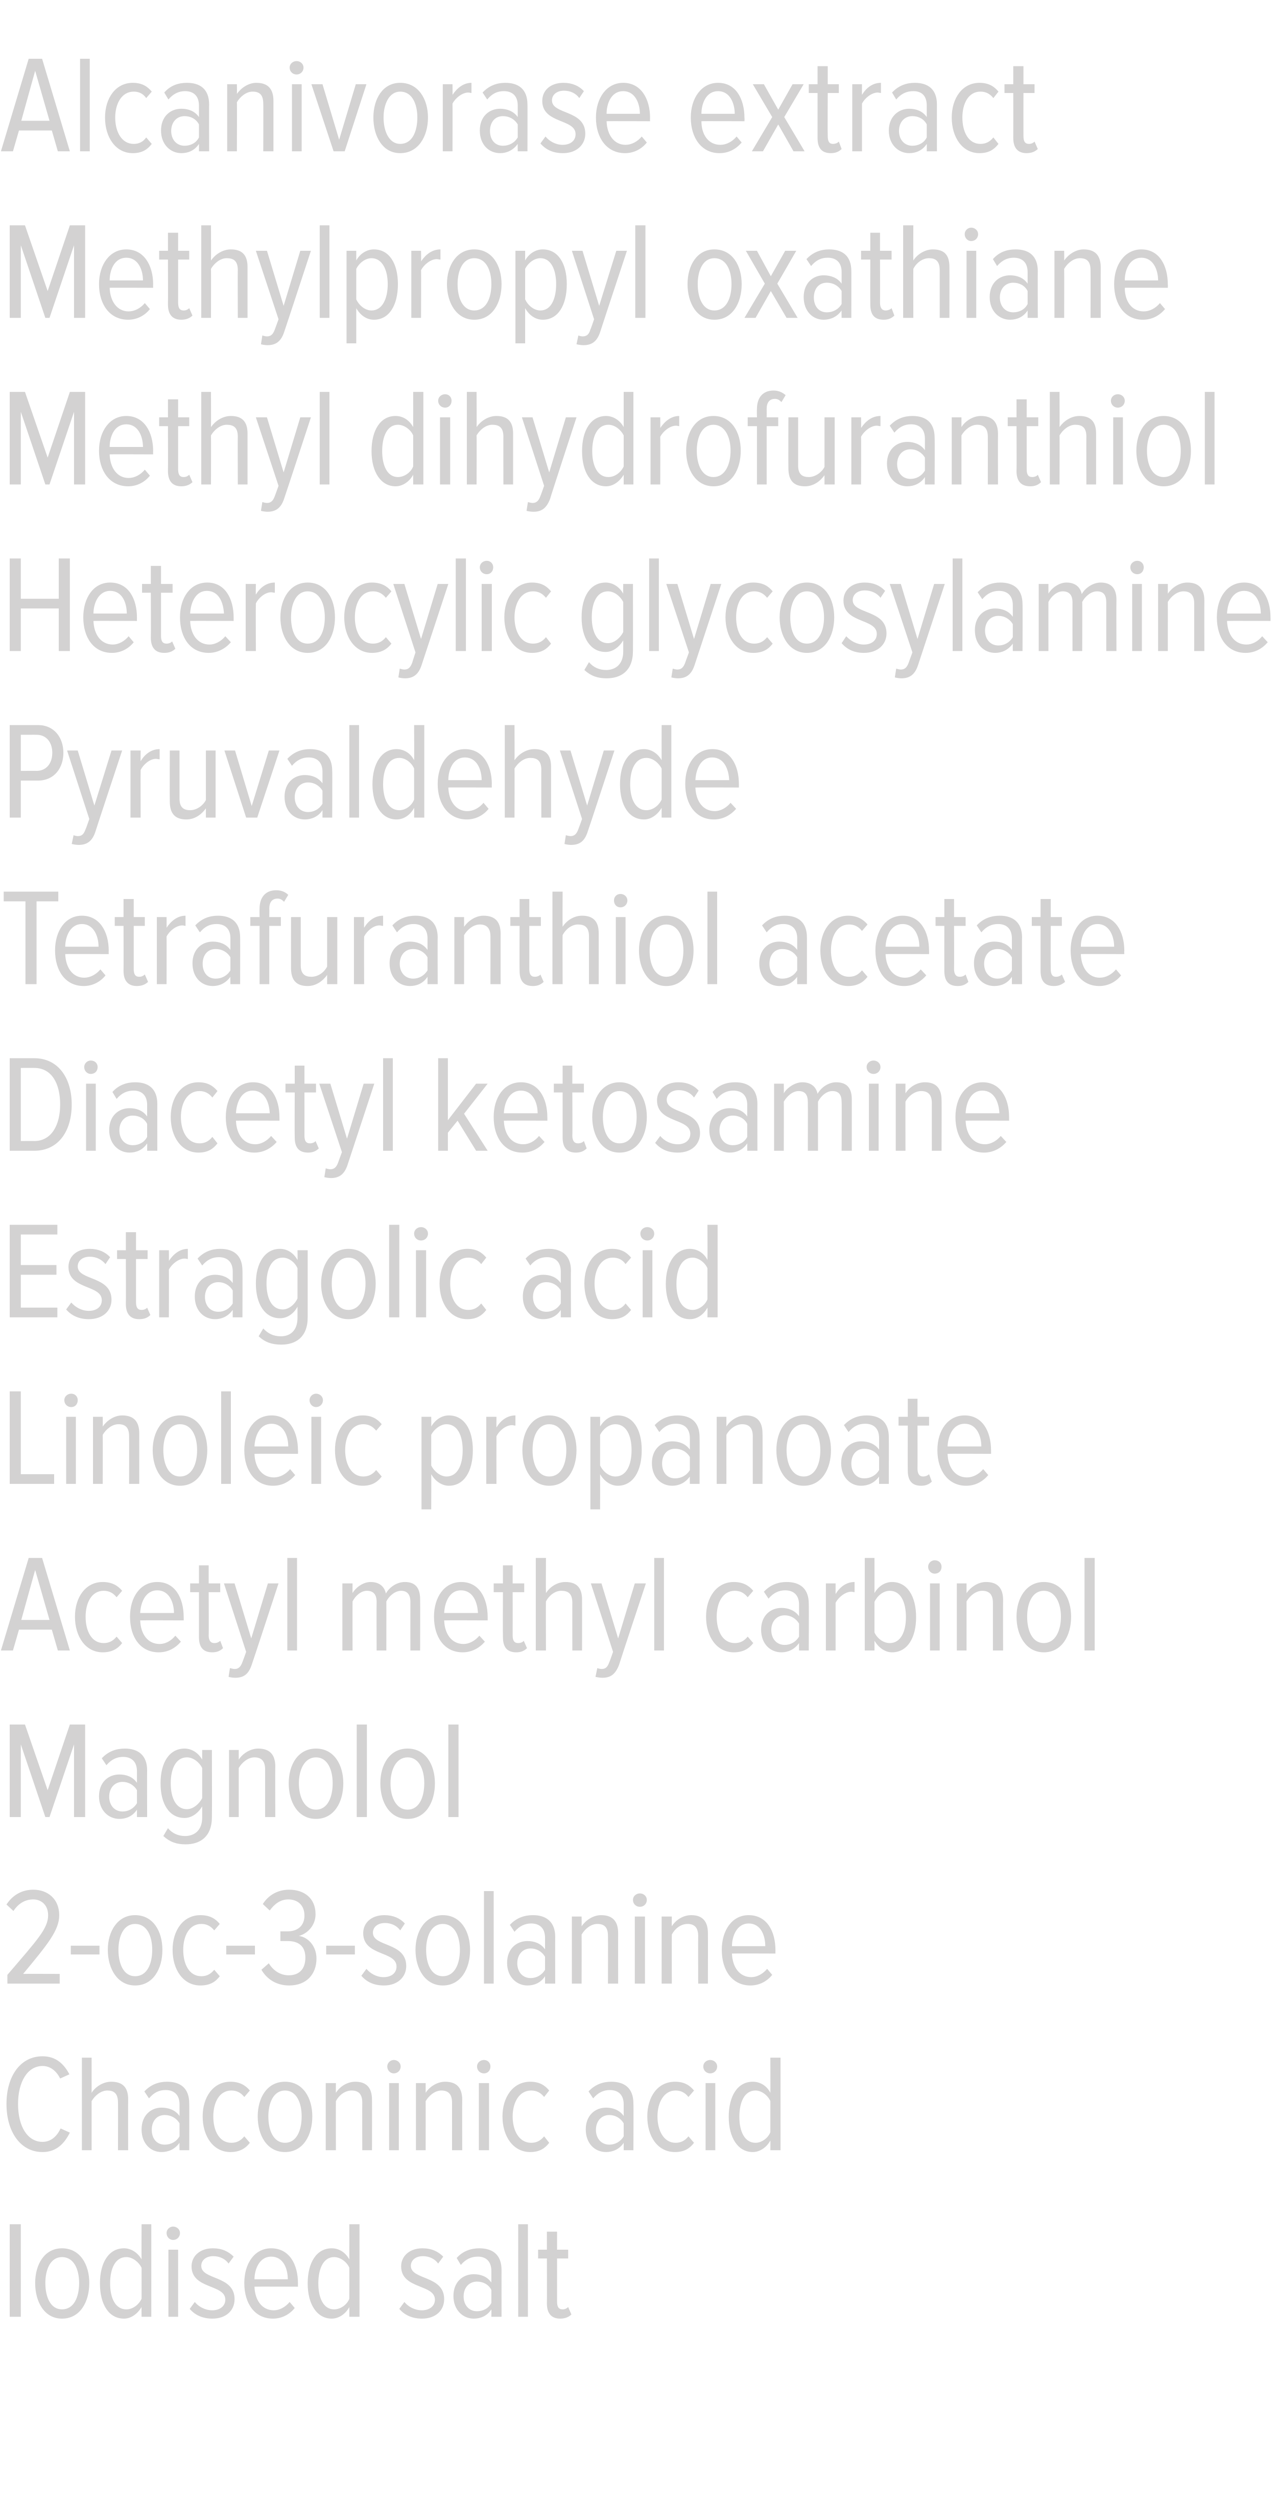<?xml version="1.0" standalone="no"?><!DOCTYPE svg PUBLIC "-//W3C//DTD SVG 1.1//EN" "http://www.w3.org/Graphics/SVG/1.1/DTD/svg11.dtd"><svg xmlns="http://www.w3.org/2000/svg" version="1.1" width="276px" height="540.3px" viewBox="0 0 276 540.3">  <desc>Alcanivorase extract Methylpropyl oxathiane Methyl dihydrofuranthiol Heterocylic glycosylamine Pyruvaldehyde Tetrafur</desc>  <defs/>  <g id="Polygon159919">    <path d="M 2.1 500.7 L 2.1 480.7 L 4.5 480.7 L 4.5 500.7 L 2.1 500.7 Z M 7.6 493.4 C 7.6 489.4 9.6 485.9 13.4 485.9 C 17.3 485.9 19.3 489.4 19.3 493.4 C 19.3 497.5 17.3 501.1 13.4 501.1 C 9.6 501.1 7.6 497.5 7.6 493.4 Z M 17.1 493.4 C 17.1 490.5 16 487.8 13.4 487.8 C 10.9 487.8 9.8 490.5 9.8 493.4 C 9.8 496.4 10.9 499.1 13.4 499.1 C 16 499.1 17.1 496.4 17.1 493.4 Z M 30.6 500.7 C 30.6 500.7 30.57 498.63 30.6 498.6 C 29.7 500.1 28.3 501.1 26.8 501.1 C 23.5 501.1 21.6 498 21.6 493.5 C 21.6 489 23.5 485.9 26.8 485.9 C 28.2 485.9 29.7 486.7 30.6 488.3 C 30.57 488.31 30.6 480.7 30.6 480.7 L 32.7 480.7 L 32.7 500.7 L 30.6 500.7 Z M 30.6 496.8 C 30.6 496.8 30.6 490.1 30.6 490.1 C 30 488.9 28.7 487.8 27.3 487.8 C 24.9 487.8 23.8 490.3 23.8 493.5 C 23.8 496.6 24.9 499.1 27.3 499.1 C 28.7 499.1 30 498.1 30.6 496.8 Z M 36 482.6 C 36 481.8 36.7 481.2 37.4 481.2 C 38.2 481.2 38.9 481.8 38.9 482.6 C 38.9 483.5 38.2 484.1 37.4 484.1 C 36.7 484.1 36 483.5 36 482.6 Z M 36.4 500.7 L 36.4 486.2 L 38.5 486.2 L 38.5 500.7 L 36.4 500.7 Z M 41 499 C 41 499 42.1 497.5 42.1 497.5 C 42.9 498.5 44.3 499.3 45.9 499.3 C 47.5 499.3 48.7 498.4 48.7 497 C 48.7 493.6 41.4 494.8 41.4 489.8 C 41.4 487.6 43.2 485.9 46 485.9 C 48 485.9 49.4 486.6 50.5 487.7 C 50.5 487.7 49.4 489.2 49.4 489.2 C 48.7 488.2 47.5 487.6 46.1 487.6 C 44.5 487.6 43.5 488.5 43.5 489.7 C 43.5 492.8 50.7 491.7 50.7 496.9 C 50.7 499.3 48.9 501.1 45.9 501.1 C 43.9 501.1 42.2 500.4 41 499 Z M 52.8 493.4 C 52.8 489.2 55 485.9 58.6 485.9 C 62.5 485.9 64.4 489.3 64.4 493.5 C 64.38 493.5 64.4 494.2 64.4 494.2 C 64.4 494.2 54.99 494.16 55 494.2 C 55.1 497.1 56.6 499.3 59.2 499.3 C 60.4 499.3 61.7 498.6 62.6 497.5 C 62.6 497.5 63.7 498.8 63.7 498.8 C 62.6 500.2 60.9 501.1 59 501.1 C 55.1 501.1 52.8 497.9 52.8 493.4 Z M 58.6 487.7 C 56.1 487.7 55 490.4 55 492.6 C 55 492.6 62.2 492.6 62.2 492.6 C 62.2 490.4 61.3 487.7 58.6 487.7 Z M 75.5 500.7 C 75.5 500.7 75.51 498.63 75.5 498.6 C 74.7 500.1 73.2 501.1 71.7 501.1 C 68.5 501.1 66.5 498 66.5 493.5 C 66.5 489 68.4 485.9 71.7 485.9 C 73.2 485.9 74.6 486.7 75.5 488.3 C 75.51 488.31 75.5 480.7 75.5 480.7 L 77.7 480.7 L 77.7 500.7 L 75.5 500.7 Z M 75.5 496.8 C 75.5 496.8 75.5 490.1 75.5 490.1 C 75 488.9 73.6 487.8 72.2 487.8 C 69.9 487.8 68.8 490.3 68.8 493.5 C 68.8 496.6 69.9 499.1 72.2 499.1 C 73.6 499.1 75 498.1 75.5 496.8 Z M 86.3 499 C 86.3 499 87.4 497.5 87.4 497.5 C 88.2 498.5 89.6 499.3 91.2 499.3 C 92.8 499.3 94 498.4 94 497 C 94 493.6 86.7 494.8 86.7 489.8 C 86.7 487.6 88.5 485.9 91.3 485.9 C 93.3 485.9 94.7 486.6 95.8 487.7 C 95.8 487.7 94.7 489.2 94.7 489.2 C 94 488.2 92.8 487.6 91.4 487.6 C 89.8 487.6 88.8 488.5 88.8 489.7 C 88.8 492.8 96 491.7 96 496.9 C 96 499.3 94.2 501.1 91.2 501.1 C 89.2 501.1 87.5 500.4 86.3 499 Z M 106.2 500.7 C 106.2 500.7 106.23 499.14 106.2 499.1 C 105.3 500.5 103.9 501.1 102.4 501.1 C 100.1 501.1 98 499.3 98 496.2 C 98 493.2 100 491.5 102.4 491.5 C 103.9 491.5 105.3 492 106.2 493.3 C 106.2 493.3 106.2 490.8 106.2 490.8 C 106.2 488.8 105.1 487.7 103.3 487.7 C 101.9 487.7 100.7 488.2 99.6 489.5 C 99.6 489.5 98.7 488 98.7 488 C 100 486.5 101.8 485.9 103.6 485.9 C 106.5 485.9 108.4 487.3 108.4 490.6 C 108.39 490.56 108.4 500.7 108.4 500.7 L 106.2 500.7 Z M 106.2 497.7 C 106.2 497.7 106.2 494.9 106.2 494.9 C 105.6 493.7 104.4 493.1 103.1 493.1 C 101.3 493.1 100.2 494.5 100.2 496.3 C 100.2 498.1 101.3 499.5 103.1 499.5 C 104.4 499.5 105.6 498.9 106.2 497.7 Z M 112 500.7 L 112 480.7 L 114.1 480.7 L 114.1 500.7 L 112 500.7 Z M 118.2 497.8 C 118.23 497.79 118.2 488.1 118.2 488.1 L 116.3 488.1 L 116.3 486.2 L 118.2 486.2 L 118.2 482.3 L 120.4 482.3 L 120.4 486.2 L 122.8 486.2 L 122.8 488.1 L 120.4 488.1 C 120.4 488.1 120.39 497.4 120.4 497.4 C 120.4 498.5 120.7 499.1 121.6 499.1 C 122.1 499.1 122.5 498.9 122.8 498.6 C 122.8 498.6 123.5 500.2 123.5 500.2 C 123 500.7 122.2 501.1 121.1 501.1 C 119.2 501.1 118.2 500 118.2 497.8 Z " stroke="none" fill="#d3d2d2"/>  </g>  <g id="Polygon159918">    <path d="M 1.4 454.7 C 1.4 448.7 4.4 444.4 9.2 444.4 C 12.2 444.4 13.9 446.2 15 448.3 C 15 448.3 13 449.2 13 449.2 C 12.2 447.6 10.9 446.5 9.2 446.5 C 5.9 446.5 3.9 450 3.9 454.7 C 3.9 459.5 5.9 462.9 9.2 462.9 C 11 462.9 12.3 461.7 13.1 460 C 13.1 460 15.1 460.9 15.1 460.9 C 14 463.1 12.3 465.1 9.2 465.1 C 4.4 465.1 1.4 460.7 1.4 454.7 Z M 25.5 464.7 C 25.5 464.7 25.53 454.35 25.5 454.4 C 25.5 452.4 24.6 451.8 23.2 451.8 C 21.8 451.8 20.5 452.9 19.8 454.1 C 19.8 454.08 19.8 464.7 19.8 464.7 L 17.7 464.7 L 17.7 444.7 L 19.8 444.7 C 19.8 444.7 19.8 452.28 19.8 452.3 C 20.6 451 22.3 449.9 24 449.9 C 26.5 449.9 27.7 451.1 27.7 453.7 C 27.66 453.72 27.7 464.7 27.7 464.7 L 25.5 464.7 Z M 38.8 464.7 C 38.8 464.7 38.76 463.14 38.8 463.1 C 37.8 464.5 36.4 465.1 34.9 465.1 C 32.6 465.1 30.6 463.3 30.6 460.2 C 30.6 457.2 32.6 455.5 34.9 455.5 C 36.4 455.5 37.9 456 38.8 457.3 C 38.8 457.3 38.8 454.8 38.8 454.8 C 38.8 452.8 37.7 451.7 35.8 451.7 C 34.4 451.7 33.3 452.2 32.2 453.5 C 32.2 453.5 31.2 452 31.2 452 C 32.6 450.5 34.3 449.9 36.1 449.9 C 39 449.9 40.9 451.3 40.9 454.6 C 40.92 454.56 40.9 464.7 40.9 464.7 L 38.8 464.7 Z M 38.8 461.7 C 38.8 461.7 38.8 458.9 38.8 458.9 C 38.1 457.7 36.9 457.1 35.6 457.1 C 33.8 457.1 32.8 458.5 32.8 460.3 C 32.8 462.1 33.8 463.5 35.6 463.5 C 36.9 463.5 38.1 462.9 38.8 461.7 Z M 43.8 457.4 C 43.8 453.2 46.1 449.9 49.8 449.9 C 51.8 449.9 53.1 450.7 54 451.8 C 54 451.8 52.8 453.2 52.8 453.2 C 52 452.2 51.1 451.8 50 451.8 C 47.4 451.8 46.1 454.4 46.1 457.4 C 46.1 460.5 47.4 463.1 50 463.1 C 51.1 463.1 52 462.7 52.8 461.7 C 52.8 461.7 54 463.1 54 463.1 C 53.1 464.3 51.8 465.1 49.8 465.1 C 46.1 465.1 43.8 461.7 43.8 457.4 Z M 55.7 457.4 C 55.7 453.4 57.7 449.9 61.6 449.9 C 65.5 449.9 67.5 453.4 67.5 457.4 C 67.5 461.5 65.5 465.1 61.6 465.1 C 57.7 465.1 55.7 461.5 55.7 457.4 Z M 65.2 457.4 C 65.2 454.5 64.1 451.8 61.6 451.8 C 59.1 451.8 58 454.5 58 457.4 C 58 460.4 59.1 463.1 61.6 463.1 C 64.1 463.1 65.2 460.4 65.2 457.4 Z M 78.3 464.7 C 78.3 464.7 78.27 454.38 78.3 454.4 C 78.3 452.5 77.4 451.8 76 451.8 C 74.5 451.8 73.2 452.9 72.6 454.1 C 72.57 454.08 72.6 464.7 72.6 464.7 L 70.4 464.7 L 70.4 450.2 L 72.6 450.2 C 72.6 450.2 72.57 452.28 72.6 452.3 C 73.4 451 75 449.9 76.8 449.9 C 79.2 449.9 80.4 451.2 80.4 453.8 C 80.43 453.78 80.4 464.7 80.4 464.7 L 78.3 464.7 Z M 83.7 446.6 C 83.7 445.8 84.4 445.2 85.1 445.2 C 85.9 445.2 86.6 445.8 86.6 446.6 C 86.6 447.5 85.9 448.1 85.1 448.1 C 84.4 448.1 83.7 447.5 83.7 446.6 Z M 84.1 464.7 L 84.1 450.2 L 86.2 450.2 L 86.2 464.7 L 84.1 464.7 Z M 97.7 464.7 C 97.7 464.7 97.71 454.38 97.7 454.4 C 97.7 452.5 96.8 451.8 95.4 451.8 C 94 451.8 92.7 452.9 92 454.1 C 92.01 454.08 92 464.7 92 464.7 L 89.9 464.7 L 89.9 450.2 L 92 450.2 C 92 450.2 92.01 452.28 92 452.3 C 92.8 451 94.5 449.9 96.2 449.9 C 98.7 449.9 99.9 451.2 99.9 453.8 C 99.87 453.78 99.9 464.7 99.9 464.7 L 97.7 464.7 Z M 103.1 446.6 C 103.1 445.8 103.8 445.2 104.6 445.2 C 105.4 445.2 106 445.8 106 446.6 C 106 447.5 105.4 448.1 104.6 448.1 C 103.8 448.1 103.1 447.5 103.1 446.6 Z M 103.5 464.7 L 103.5 450.2 L 105.7 450.2 L 105.7 464.7 L 103.5 464.7 Z M 108.6 457.4 C 108.6 453.2 110.9 449.9 114.6 449.9 C 116.6 449.9 117.8 450.7 118.7 451.8 C 118.7 451.8 117.6 453.2 117.6 453.2 C 116.8 452.2 115.9 451.8 114.8 451.8 C 112.2 451.8 110.8 454.4 110.8 457.4 C 110.8 460.5 112.2 463.1 114.8 463.1 C 115.9 463.1 116.8 462.7 117.6 461.7 C 117.6 461.7 118.7 463.1 118.7 463.1 C 117.8 464.3 116.6 465.1 114.6 465.1 C 110.9 465.1 108.6 461.7 108.6 457.4 Z M 134.8 464.7 C 134.8 464.7 134.79 463.14 134.8 463.1 C 133.9 464.5 132.4 465.1 131 465.1 C 128.6 465.1 126.6 463.3 126.6 460.2 C 126.6 457.2 128.6 455.5 131 455.5 C 132.4 455.5 133.9 456 134.8 457.3 C 134.8 457.3 134.8 454.8 134.8 454.8 C 134.8 452.8 133.7 451.7 131.8 451.7 C 130.5 451.7 129.3 452.2 128.2 453.5 C 128.2 453.5 127.2 452 127.2 452 C 128.6 450.5 130.3 449.9 132.1 449.9 C 135 449.9 136.9 451.3 136.9 454.6 C 136.95 454.56 136.9 464.7 136.9 464.7 L 134.8 464.7 Z M 134.8 461.7 C 134.8 461.7 134.8 458.9 134.8 458.9 C 134.1 457.7 132.9 457.1 131.7 457.1 C 129.9 457.1 128.8 458.5 128.8 460.3 C 128.8 462.1 129.9 463.5 131.7 463.5 C 132.9 463.5 134.1 462.9 134.8 461.7 Z M 139.9 457.4 C 139.9 453.2 142.1 449.9 145.9 449.9 C 147.9 449.9 149.1 450.7 150 451.8 C 150 451.8 148.8 453.2 148.8 453.2 C 148 452.2 147.1 451.8 146 451.8 C 143.5 451.8 142.1 454.4 142.1 457.4 C 142.1 460.5 143.5 463.1 146 463.1 C 147.1 463.1 148 462.7 148.8 461.7 C 148.8 461.7 150 463.1 150 463.1 C 149.1 464.3 147.9 465.1 145.9 465.1 C 142.1 465.1 139.9 461.7 139.9 457.4 Z M 152 446.6 C 152 445.8 152.7 445.2 153.5 445.2 C 154.3 445.2 155 445.8 155 446.6 C 155 447.5 154.3 448.1 153.5 448.1 C 152.7 448.1 152 447.5 152 446.6 Z M 152.5 464.7 L 152.5 450.2 L 154.6 450.2 L 154.6 464.7 L 152.5 464.7 Z M 166.5 464.7 C 166.5 464.7 166.53 462.63 166.5 462.6 C 165.7 464.1 164.2 465.1 162.7 465.1 C 159.5 465.1 157.5 462 157.5 457.5 C 157.5 453 159.4 449.9 162.7 449.9 C 164.2 449.9 165.7 450.7 166.5 452.3 C 166.53 452.31 166.5 444.7 166.5 444.7 L 168.7 444.7 L 168.7 464.7 L 166.5 464.7 Z M 166.5 460.8 C 166.5 460.8 166.5 454.1 166.5 454.1 C 166 452.9 164.6 451.8 163.3 451.8 C 160.9 451.8 159.8 454.3 159.8 457.5 C 159.8 460.6 160.9 463.1 163.3 463.1 C 164.6 463.1 166 462.1 166.5 460.8 Z " stroke="none" fill="#d3d2d2"/>  </g>  <g id="Polygon159917">    <path d="M 1.6 428.7 C 1.6 428.7 1.59 426.75 1.6 426.8 C 8.1 419.2 10.4 416.8 10.4 413.9 C 10.4 411.7 8.9 410.5 7.2 410.5 C 5.3 410.5 3.9 411.5 2.9 413 C 2.9 413 1.4 411.6 1.4 411.6 C 2.7 409.6 4.7 408.4 7.2 408.4 C 10.3 408.4 12.8 410.4 12.8 413.9 C 12.8 417.2 10.3 420.2 5 426.6 C 4.98 426.57 12.9 426.6 12.9 426.6 L 12.9 428.7 L 1.6 428.7 Z M 15.3 422.4 L 15.3 420.5 L 21.5 420.5 L 21.5 422.4 L 15.3 422.4 Z M 23.3 421.4 C 23.3 417.4 25.4 413.9 29.2 413.9 C 33.1 413.9 35.1 417.4 35.1 421.4 C 35.1 425.5 33.1 429.1 29.2 429.1 C 25.4 429.1 23.3 425.5 23.3 421.4 Z M 32.9 421.4 C 32.9 418.5 31.8 415.8 29.2 415.8 C 26.7 415.8 25.6 418.5 25.6 421.4 C 25.6 424.4 26.7 427.1 29.2 427.1 C 31.8 427.1 32.9 424.4 32.9 421.4 Z M 37.3 421.4 C 37.3 417.2 39.6 413.9 43.3 413.9 C 45.4 413.9 46.6 414.7 47.5 415.8 C 47.5 415.8 46.3 417.2 46.3 417.2 C 45.5 416.2 44.6 415.8 43.5 415.8 C 40.9 415.8 39.6 418.4 39.6 421.4 C 39.6 424.5 40.9 427.1 43.5 427.1 C 44.6 427.1 45.5 426.7 46.3 425.7 C 46.3 425.7 47.5 427.1 47.5 427.1 C 46.6 428.3 45.4 429.1 43.3 429.1 C 39.6 429.1 37.3 425.7 37.3 421.4 Z M 48.9 422.4 L 48.9 420.5 L 55.1 420.5 L 55.1 422.4 L 48.9 422.4 Z M 56.5 425.7 C 56.5 425.7 58.1 424.3 58.1 424.3 C 59 425.8 60.5 426.9 62.4 426.9 C 64.8 426.9 66 425.4 66 423.1 C 66 420.4 64.3 419.5 62.2 419.5 C 61.6 419.5 60.9 419.5 60.6 419.5 C 60.6 419.5 60.6 417.4 60.6 417.4 C 60.9 417.4 61.6 417.4 62.2 417.4 C 64.2 417.4 65.8 416.3 65.8 414 C 65.8 411.7 64.3 410.5 62.3 410.5 C 60.6 410.5 59.3 411.5 58.3 412.9 C 58.3 412.9 56.8 411.5 56.8 411.5 C 58 409.6 60 408.4 62.5 408.4 C 65.7 408.4 68.2 410.2 68.2 413.7 C 68.2 416.2 66.4 417.9 64.6 418.4 C 66.4 418.6 68.4 420.4 68.4 423.3 C 68.4 426.6 66.3 429.1 62.5 429.1 C 59.6 429.1 57.6 427.6 56.5 425.7 Z M 70.5 422.4 L 70.5 420.5 L 76.7 420.5 L 76.7 422.4 L 70.5 422.4 Z M 78.1 427 C 78.1 427 79.2 425.5 79.2 425.5 C 80 426.5 81.4 427.3 82.9 427.3 C 84.6 427.3 85.7 426.4 85.7 425 C 85.7 421.6 78.5 422.8 78.5 417.8 C 78.5 415.6 80.2 413.9 83.1 413.9 C 85 413.9 86.5 414.6 87.5 415.7 C 87.5 415.7 86.5 417.2 86.5 417.2 C 85.8 416.2 84.6 415.6 83.2 415.6 C 81.6 415.6 80.6 416.5 80.6 417.7 C 80.6 420.8 87.8 419.7 87.8 424.9 C 87.8 427.3 85.9 429.1 83 429.1 C 80.9 429.1 79.3 428.4 78.1 427 Z M 89.8 421.4 C 89.8 417.4 91.9 413.9 95.7 413.9 C 99.6 413.9 101.6 417.4 101.6 421.4 C 101.6 425.5 99.6 429.1 95.7 429.1 C 91.9 429.1 89.8 425.5 89.8 421.4 Z M 99.4 421.4 C 99.4 418.5 98.3 415.8 95.7 415.8 C 93.2 415.8 92.1 418.5 92.1 421.4 C 92.1 424.4 93.2 427.1 95.7 427.1 C 98.3 427.1 99.4 424.4 99.4 421.4 Z M 104.6 428.7 L 104.6 408.7 L 106.7 408.7 L 106.7 428.7 L 104.6 428.7 Z M 117.8 428.7 C 117.8 428.7 117.81 427.14 117.8 427.1 C 116.9 428.5 115.5 429.1 114 429.1 C 111.7 429.1 109.6 427.3 109.6 424.2 C 109.6 421.2 111.6 419.5 114 419.5 C 115.5 419.5 116.9 420 117.8 421.3 C 117.8 421.3 117.8 418.8 117.8 418.8 C 117.8 416.8 116.7 415.7 114.8 415.7 C 113.5 415.7 112.3 416.2 111.2 417.5 C 111.2 417.5 110.2 416 110.2 416 C 111.6 414.5 113.3 413.9 115.2 413.9 C 118 413.9 120 415.3 120 418.6 C 119.97 418.56 120 428.7 120 428.7 L 117.8 428.7 Z M 117.8 425.7 C 117.8 425.7 117.8 422.9 117.8 422.9 C 117.1 421.7 115.9 421.1 114.7 421.1 C 112.9 421.1 111.8 422.5 111.8 424.3 C 111.8 426.1 112.9 427.5 114.7 427.5 C 115.9 427.5 117.1 426.9 117.8 425.7 Z M 131.4 428.7 C 131.4 428.7 131.43 418.38 131.4 418.4 C 131.4 416.5 130.6 415.8 129.1 415.8 C 127.7 415.8 126.4 416.9 125.7 418.1 C 125.73 418.08 125.7 428.7 125.7 428.7 L 123.6 428.7 L 123.6 414.2 L 125.7 414.2 C 125.7 414.2 125.73 416.28 125.7 416.3 C 126.6 415 128.2 413.9 129.9 413.9 C 132.4 413.9 133.6 415.2 133.6 417.8 C 133.59 417.78 133.6 428.7 133.6 428.7 L 131.4 428.7 Z M 136.8 410.6 C 136.8 409.8 137.5 409.2 138.3 409.2 C 139.1 409.2 139.8 409.8 139.8 410.6 C 139.8 411.5 139.1 412.1 138.3 412.1 C 137.5 412.1 136.8 411.5 136.8 410.6 Z M 137.2 428.7 L 137.2 414.2 L 139.4 414.2 L 139.4 428.7 L 137.2 428.7 Z M 150.9 428.7 C 150.9 428.7 150.87 418.38 150.9 418.4 C 150.9 416.5 150 415.8 148.6 415.8 C 147.1 415.8 145.8 416.9 145.2 418.1 C 145.17 418.08 145.2 428.7 145.2 428.7 L 143 428.7 L 143 414.2 L 145.2 414.2 C 145.2 414.2 145.17 416.28 145.2 416.3 C 146 415 147.6 413.9 149.4 413.9 C 151.8 413.9 153 415.2 153 417.8 C 153.03 417.78 153 428.7 153 428.7 L 150.9 428.7 Z M 156 421.4 C 156 417.2 158.2 413.9 161.8 413.9 C 165.7 413.9 167.6 417.3 167.6 421.5 C 167.58 421.5 167.6 422.2 167.6 422.2 C 167.6 422.2 158.19 422.16 158.2 422.2 C 158.3 425.1 159.8 427.3 162.4 427.3 C 163.6 427.3 164.9 426.6 165.8 425.5 C 165.8 425.5 166.9 426.8 166.9 426.8 C 165.8 428.2 164.1 429.1 162.2 429.1 C 158.3 429.1 156 425.9 156 421.4 Z M 161.8 415.7 C 159.3 415.7 158.2 418.4 158.2 420.6 C 158.2 420.6 165.4 420.6 165.4 420.6 C 165.4 418.4 164.5 415.7 161.8 415.7 Z " stroke="none" fill="#d3d2d2"/>  </g>  <g id="Polygon159916">    <path d="M 16 392.7 L 16 377 L 10.7 392.7 L 9.8 392.7 L 4.5 377 L 4.5 392.7 L 2.1 392.7 L 2.1 372.7 L 5.4 372.7 L 10.3 386.9 L 15.1 372.7 L 18.4 372.7 L 18.4 392.7 L 16 392.7 Z M 29.6 392.7 C 29.6 392.7 29.61 391.14 29.6 391.1 C 28.7 392.5 27.3 393.1 25.8 393.1 C 23.5 393.1 21.4 391.3 21.4 388.2 C 21.4 385.2 23.4 383.5 25.8 383.5 C 27.3 383.5 28.7 384 29.6 385.3 C 29.6 385.3 29.6 382.8 29.6 382.8 C 29.6 380.8 28.5 379.7 26.6 379.7 C 25.3 379.7 24.1 380.2 23 381.5 C 23 381.5 22 380 22 380 C 23.4 378.5 25.1 377.9 27 377.9 C 29.8 377.9 31.8 379.3 31.8 382.6 C 31.77 382.56 31.8 392.7 31.8 392.7 L 29.6 392.7 Z M 29.6 389.7 C 29.6 389.7 29.6 386.9 29.6 386.9 C 28.9 385.7 27.7 385.1 26.5 385.1 C 24.7 385.1 23.6 386.5 23.6 388.3 C 23.6 390.1 24.7 391.5 26.5 391.5 C 27.7 391.5 28.9 390.9 29.6 389.7 Z M 35.3 396.8 C 35.3 396.8 36.3 395.1 36.3 395.1 C 37.2 396.2 38.5 396.8 40 396.8 C 42 396.8 43.7 395.6 43.7 392.8 C 43.7 392.8 43.7 390.4 43.7 390.4 C 42.8 391.9 41.4 392.9 39.9 392.9 C 36.6 392.9 34.7 389.9 34.7 385.4 C 34.7 380.9 36.6 377.9 39.9 377.9 C 41.3 377.9 42.8 378.7 43.7 380.3 C 43.68 380.31 43.7 378.2 43.7 378.2 L 45.8 378.2 C 45.8 378.2 45.84 392.67 45.8 392.7 C 45.8 397.1 43.1 398.6 40.1 398.6 C 38.2 398.6 36.7 398.1 35.3 396.8 Z M 43.7 388.6 C 43.7 388.6 43.7 382.1 43.7 382.1 C 43.1 380.9 41.8 379.8 40.4 379.8 C 38 379.8 36.9 382.3 36.9 385.4 C 36.9 388.5 38 391 40.4 391 C 41.8 391 43.1 389.8 43.7 388.6 Z M 57.3 392.7 C 57.3 392.7 57.3 382.38 57.3 382.4 C 57.3 380.5 56.4 379.8 55 379.8 C 53.6 379.8 52.3 380.9 51.6 382.1 C 51.6 382.08 51.6 392.7 51.6 392.7 L 49.5 392.7 L 49.5 378.2 L 51.6 378.2 C 51.6 378.2 51.6 380.28 51.6 380.3 C 52.4 379 54.1 377.9 55.8 377.9 C 58.3 377.9 59.5 379.2 59.5 381.8 C 59.46 381.78 59.5 392.7 59.5 392.7 L 57.3 392.7 Z M 62.4 385.4 C 62.4 381.4 64.4 377.9 68.3 377.9 C 72.2 377.9 74.2 381.4 74.2 385.4 C 74.2 389.5 72.2 393.1 68.3 393.1 C 64.4 393.1 62.4 389.5 62.4 385.4 Z M 71.9 385.4 C 71.9 382.5 70.8 379.8 68.3 379.8 C 65.8 379.8 64.6 382.5 64.6 385.4 C 64.6 388.4 65.8 391.1 68.3 391.1 C 70.8 391.1 71.9 388.4 71.9 385.4 Z M 77.1 392.7 L 77.1 372.7 L 79.3 372.7 L 79.3 392.7 L 77.1 392.7 Z M 82.2 385.4 C 82.2 381.4 84.2 377.9 88.1 377.9 C 92 377.9 94 381.4 94 385.4 C 94 389.5 92 393.1 88.1 393.1 C 84.2 393.1 82.2 389.5 82.2 385.4 Z M 91.7 385.4 C 91.7 382.5 90.6 379.8 88.1 379.8 C 85.6 379.8 84.4 382.5 84.4 385.4 C 84.4 388.4 85.6 391.1 88.1 391.1 C 90.6 391.1 91.7 388.4 91.7 385.4 Z M 96.9 392.7 L 96.9 372.7 L 99.1 372.7 L 99.1 392.7 L 96.9 392.7 Z " stroke="none" fill="#d3d2d2"/>  </g>  <g id="Polygon159915">    <path d="M 12.5 356.7 L 11.2 352.2 L 4.1 352.2 L 2.8 356.7 L 0.2 356.7 L 6.2 336.7 L 9.1 336.7 L 15.1 356.7 L 12.5 356.7 Z M 7.6 339.3 L 4.6 350.1 L 10.7 350.1 L 7.6 339.3 Z M 16.2 349.4 C 16.2 345.2 18.5 341.9 22.2 341.9 C 24.2 341.9 25.5 342.7 26.4 343.8 C 26.4 343.8 25.2 345.2 25.2 345.2 C 24.4 344.2 23.5 343.8 22.4 343.8 C 19.8 343.8 18.5 346.4 18.5 349.4 C 18.5 352.5 19.8 355.1 22.4 355.1 C 23.5 355.1 24.4 354.7 25.2 353.7 C 25.2 353.7 26.4 355.1 26.4 355.1 C 25.5 356.3 24.2 357.1 22.2 357.1 C 18.5 357.1 16.2 353.7 16.2 349.4 Z M 28.1 349.4 C 28.1 345.2 30.3 341.9 34 341.9 C 37.8 341.9 39.7 345.3 39.7 349.5 C 39.72 349.5 39.7 350.2 39.7 350.2 C 39.7 350.2 30.33 350.16 30.3 350.2 C 30.4 353.1 31.9 355.3 34.5 355.3 C 35.8 355.3 37 354.6 37.9 353.5 C 37.9 353.5 39.1 354.8 39.1 354.8 C 37.9 356.2 36.3 357.1 34.3 357.1 C 30.4 357.1 28.1 353.9 28.1 349.4 Z M 34 343.7 C 31.4 343.7 30.4 346.4 30.3 348.6 C 30.3 348.6 37.6 348.6 37.6 348.6 C 37.6 346.4 36.6 343.7 34 343.7 Z M 43 353.8 C 42.99 353.79 43 344.1 43 344.1 L 41.1 344.1 L 41.1 342.2 L 43 342.2 L 43 338.3 L 45.1 338.3 L 45.1 342.2 L 47.6 342.2 L 47.6 344.1 L 45.1 344.1 C 45.1 344.1 45.15 353.4 45.1 353.4 C 45.1 354.5 45.5 355.1 46.3 355.1 C 46.9 355.1 47.3 354.9 47.6 354.6 C 47.6 354.6 48.2 356.2 48.2 356.2 C 47.7 356.7 47 357.1 45.9 357.1 C 43.9 357.1 43 356 43 353.8 Z M 49.7 360.5 C 50 360.6 50.5 360.7 50.7 360.7 C 51.5 360.7 52 360.3 52.4 359.2 C 52.41 359.22 53.2 357 53.2 357 L 48.4 342.2 L 50.7 342.2 L 54.3 354.1 L 57.9 342.2 L 60.2 342.2 C 60.2 342.2 54.45 359.76 54.4 359.8 C 53.7 361.9 52.6 362.6 50.8 362.6 C 50.4 362.6 49.7 362.5 49.4 362.4 C 49.4 362.4 49.7 360.5 49.7 360.5 Z M 62.1 356.7 L 62.1 336.7 L 64.2 336.7 L 64.2 356.7 L 62.1 356.7 Z M 88.7 356.7 C 88.7 356.7 88.68 346.2 88.7 346.2 C 88.7 344.6 88 343.8 86.7 343.8 C 85.4 343.8 84.1 344.9 83.5 346.1 C 83.52 346.08 83.5 356.7 83.5 356.7 L 81.4 356.7 C 81.4 356.7 81.36 346.2 81.4 346.2 C 81.4 344.6 80.7 343.8 79.3 343.8 C 78 343.8 76.8 344.9 76.2 346.1 C 76.17 346.08 76.2 356.7 76.2 356.7 L 74 356.7 L 74 342.2 L 76.2 342.2 C 76.2 342.2 76.17 344.28 76.2 344.3 C 76.8 343.2 78.4 341.9 80.1 341.9 C 82 341.9 83.1 342.9 83.4 344.4 C 84.1 343.1 85.7 341.9 87.5 341.9 C 89.6 341.9 90.8 343 90.8 345.6 C 90.84 345.63 90.8 356.7 90.8 356.7 L 88.7 356.7 Z M 93.8 349.4 C 93.8 345.2 96 341.9 99.7 341.9 C 103.5 341.9 105.4 345.3 105.4 349.5 C 105.39 349.5 105.4 350.2 105.4 350.2 C 105.4 350.2 96 350.16 96 350.2 C 96.1 353.1 97.6 355.3 100.2 355.3 C 101.4 355.3 102.7 354.6 103.6 353.5 C 103.6 353.5 104.8 354.8 104.8 354.8 C 103.6 356.2 101.9 357.1 100 357.1 C 96.1 357.1 93.8 353.9 93.8 349.4 Z M 99.6 343.7 C 97.1 343.7 96.1 346.4 96 348.6 C 96 348.6 103.3 348.6 103.3 348.6 C 103.2 346.4 102.3 343.7 99.6 343.7 Z M 108.7 353.8 C 108.66 353.79 108.7 344.1 108.7 344.1 L 106.7 344.1 L 106.7 342.2 L 108.7 342.2 L 108.7 338.3 L 110.8 338.3 L 110.8 342.2 L 113.3 342.2 L 113.3 344.1 L 110.8 344.1 C 110.8 344.1 110.82 353.4 110.8 353.4 C 110.8 354.5 111.1 355.1 112 355.1 C 112.5 355.1 113 354.9 113.2 354.6 C 113.2 354.6 113.9 356.2 113.9 356.2 C 113.4 356.7 112.7 357.1 111.6 357.1 C 109.6 357.1 108.7 356 108.7 353.8 Z M 123.7 356.7 C 123.7 356.7 123.69 346.35 123.7 346.4 C 123.7 344.4 122.8 343.8 121.3 343.8 C 119.9 343.8 118.6 344.9 118 346.1 C 117.96 346.08 118 356.7 118 356.7 L 115.8 356.7 L 115.8 336.7 L 118 336.7 C 118 336.7 117.96 344.28 118 344.3 C 118.8 343 120.4 341.9 122.2 341.9 C 124.6 341.9 125.8 343.1 125.8 345.7 C 125.82 345.72 125.8 356.7 125.8 356.7 L 123.7 356.7 Z M 129.1 360.5 C 129.3 360.6 129.8 360.7 130 360.7 C 130.9 360.7 131.3 360.3 131.7 359.2 C 131.73 359.22 132.5 357 132.5 357 L 127.7 342.2 L 130 342.2 L 133.6 354.1 L 137.2 342.2 L 139.6 342.2 C 139.6 342.2 133.77 359.76 133.8 359.8 C 133 361.9 131.9 362.6 130.2 362.6 C 129.7 362.6 129.1 362.5 128.7 362.4 C 128.7 362.4 129.1 360.5 129.1 360.5 Z M 141.4 356.7 L 141.4 336.7 L 143.5 336.7 L 143.5 356.7 L 141.4 356.7 Z M 152.6 349.4 C 152.6 345.2 154.9 341.9 158.6 341.9 C 160.6 341.9 161.9 342.7 162.8 343.8 C 162.8 343.8 161.6 345.2 161.6 345.2 C 160.8 344.2 159.9 343.8 158.8 343.8 C 156.2 343.8 154.9 346.4 154.9 349.4 C 154.9 352.5 156.2 355.1 158.8 355.1 C 159.9 355.1 160.8 354.7 161.6 353.7 C 161.6 353.7 162.8 355.1 162.8 355.1 C 161.9 356.3 160.6 357.1 158.6 357.1 C 154.9 357.1 152.6 353.7 152.6 349.4 Z M 172.7 356.7 C 172.7 356.7 172.68 355.14 172.7 355.1 C 171.7 356.5 170.3 357.1 168.9 357.1 C 166.5 357.1 164.5 355.3 164.5 352.2 C 164.5 349.2 166.5 347.5 168.9 347.5 C 170.3 347.5 171.8 348 172.7 349.3 C 172.7 349.3 172.7 346.8 172.7 346.8 C 172.7 344.8 171.6 343.7 169.7 343.7 C 168.4 343.7 167.2 344.2 166.1 345.5 C 166.1 345.5 165.1 344 165.1 344 C 166.5 342.5 168.2 341.9 170 341.9 C 172.9 341.9 174.8 343.3 174.8 346.6 C 174.84 346.56 174.8 356.7 174.8 356.7 L 172.7 356.7 Z M 172.7 353.7 C 172.7 353.7 172.7 350.9 172.7 350.9 C 172 349.7 170.8 349.1 169.6 349.1 C 167.8 349.1 166.7 350.5 166.7 352.3 C 166.7 354.1 167.8 355.5 169.6 355.5 C 170.8 355.5 172 354.9 172.7 353.7 Z M 178.5 356.7 L 178.5 342.2 L 180.6 342.2 C 180.6 342.2 180.59 344.52 180.6 344.5 C 181.5 343 182.9 341.9 184.7 341.9 C 184.7 341.9 184.7 344.1 184.7 344.1 C 184.5 344.1 184.2 344 184 344 C 182.7 344 181.2 345.2 180.6 346.4 C 180.59 346.41 180.6 356.7 180.6 356.7 L 178.5 356.7 Z M 192.3 355.1 C 194.7 355.1 195.8 352.6 195.8 349.5 C 195.8 346.3 194.7 343.8 192.3 343.8 C 190.9 343.8 189.6 344.9 189 346.2 C 189 346.2 189 352.8 189 352.8 C 189.6 354.1 190.9 355.1 192.3 355.1 Z M 186.9 356.7 L 186.9 336.7 L 189 336.7 C 189 336.7 189.02 344.31 189 344.3 C 189.9 342.7 191.4 341.9 192.8 341.9 C 196.1 341.9 198 345 198 349.5 C 198 354 196.1 357.1 192.8 357.1 C 191.3 357.1 189.9 356.1 189 354.6 C 189.02 354.63 189 356.7 189 356.7 L 186.9 356.7 Z M 200.6 338.6 C 200.6 337.8 201.3 337.2 202 337.2 C 202.9 337.2 203.5 337.8 203.5 338.6 C 203.5 339.5 202.9 340.1 202 340.1 C 201.3 340.1 200.6 339.5 200.6 338.6 Z M 201 356.7 L 201 342.2 L 203.1 342.2 L 203.1 356.7 L 201 356.7 Z M 214.6 356.7 C 214.6 356.7 214.61 346.38 214.6 346.4 C 214.6 344.5 213.7 343.8 212.3 343.8 C 210.9 343.8 209.6 344.9 208.9 346.1 C 208.91 346.08 208.9 356.7 208.9 356.7 L 206.8 356.7 L 206.8 342.2 L 208.9 342.2 C 208.9 342.2 208.91 344.28 208.9 344.3 C 209.8 343 211.4 341.9 213.1 341.9 C 215.6 341.9 216.8 343.2 216.8 345.8 C 216.77 345.78 216.8 356.7 216.8 356.7 L 214.6 356.7 Z M 219.7 349.4 C 219.7 345.4 221.8 341.9 225.6 341.9 C 229.5 341.9 231.5 345.4 231.5 349.4 C 231.5 353.5 229.5 357.1 225.6 357.1 C 221.8 357.1 219.7 353.5 219.7 349.4 Z M 229.3 349.4 C 229.3 346.5 228.1 343.8 225.6 343.8 C 223.1 343.8 222 346.5 222 349.4 C 222 352.4 223.1 355.1 225.6 355.1 C 228.1 355.1 229.3 352.4 229.3 349.4 Z M 234.4 356.7 L 234.4 336.7 L 236.6 336.7 L 236.6 356.7 L 234.4 356.7 Z " stroke="none" fill="#d3d2d2"/>  </g>  <g id="Polygon159914">    <path d="M 2.1 320.7 L 2.1 300.7 L 4.5 300.7 L 4.5 318.6 L 11.7 318.6 L 11.7 320.7 L 2.1 320.7 Z M 13.9 302.6 C 13.9 301.8 14.6 301.2 15.4 301.2 C 16.2 301.2 16.8 301.8 16.8 302.6 C 16.8 303.5 16.2 304.1 15.4 304.1 C 14.6 304.1 13.9 303.5 13.9 302.6 Z M 14.3 320.7 L 14.3 306.2 L 16.4 306.2 L 16.4 320.7 L 14.3 320.7 Z M 27.9 320.7 C 27.9 320.7 27.93 310.38 27.9 310.4 C 27.9 308.5 27.1 307.8 25.6 307.8 C 24.2 307.8 22.9 308.9 22.2 310.1 C 22.23 310.08 22.2 320.7 22.2 320.7 L 20.1 320.7 L 20.1 306.2 L 22.2 306.2 C 22.2 306.2 22.23 308.28 22.2 308.3 C 23.1 307 24.7 305.9 26.4 305.9 C 28.9 305.9 30.1 307.2 30.1 309.8 C 30.09 309.78 30.1 320.7 30.1 320.7 L 27.9 320.7 Z M 33 313.4 C 33 309.4 35.1 305.9 38.9 305.9 C 42.8 305.9 44.8 309.4 44.8 313.4 C 44.8 317.5 42.8 321.1 38.9 321.1 C 35.1 321.1 33 317.5 33 313.4 Z M 42.6 313.4 C 42.6 310.5 41.5 307.8 38.9 307.8 C 36.4 307.8 35.3 310.5 35.3 313.4 C 35.3 316.4 36.4 319.1 38.9 319.1 C 41.5 319.1 42.6 316.4 42.6 313.4 Z M 47.8 320.7 L 47.8 300.7 L 49.9 300.7 L 49.9 320.7 L 47.8 320.7 Z M 52.8 313.4 C 52.8 309.2 55 305.9 58.7 305.9 C 62.5 305.9 64.4 309.3 64.4 313.5 C 64.44 313.5 64.4 314.2 64.4 314.2 C 64.4 314.2 55.05 314.16 55 314.2 C 55.1 317.1 56.6 319.3 59.2 319.3 C 60.5 319.3 61.8 318.6 62.7 317.5 C 62.7 317.5 63.8 318.8 63.8 318.8 C 62.6 320.2 61 321.1 59 321.1 C 55.2 321.1 52.8 317.9 52.8 313.4 Z M 58.7 307.7 C 56.1 307.7 55.1 310.4 55 312.6 C 55 312.6 62.3 312.6 62.3 312.6 C 62.3 310.4 61.3 307.7 58.7 307.7 Z M 66.9 302.6 C 66.9 301.8 67.6 301.2 68.3 301.2 C 69.1 301.2 69.8 301.8 69.8 302.6 C 69.8 303.5 69.1 304.1 68.3 304.1 C 67.6 304.1 66.9 303.5 66.9 302.6 Z M 67.3 320.7 L 67.3 306.2 L 69.4 306.2 L 69.4 320.7 L 67.3 320.7 Z M 72.4 313.4 C 72.4 309.2 74.6 305.9 78.4 305.9 C 80.4 305.9 81.6 306.7 82.5 307.8 C 82.5 307.8 81.3 309.2 81.3 309.2 C 80.5 308.2 79.6 307.8 78.5 307.8 C 76 307.8 74.6 310.4 74.6 313.4 C 74.6 316.5 76 319.1 78.5 319.1 C 79.6 319.1 80.5 318.7 81.3 317.7 C 81.3 317.7 82.5 319.1 82.5 319.1 C 81.6 320.3 80.4 321.1 78.4 321.1 C 74.6 321.1 72.4 317.7 72.4 313.4 Z M 93.2 318.6 C 93.24 318.6 93.2 326.2 93.2 326.2 L 91.1 326.2 L 91.1 306.2 L 93.2 306.2 C 93.2 306.2 93.24 308.28 93.2 308.3 C 94.1 306.8 95.5 305.9 97 305.9 C 100.3 305.9 102.2 308.9 102.2 313.4 C 102.2 318 100.3 321.1 97 321.1 C 95.6 321.1 94.1 320.2 93.2 318.6 Z M 100 313.4 C 100 310.3 98.9 307.8 96.5 307.8 C 95.2 307.8 93.8 308.9 93.2 310.1 C 93.2 310.1 93.2 316.7 93.2 316.7 C 93.8 318 95.2 319.1 96.5 319.1 C 98.9 319.1 100 316.6 100 313.4 Z M 105.1 320.7 L 105.1 306.2 L 107.3 306.2 C 107.3 306.2 107.28 308.52 107.3 308.5 C 108.2 307 109.6 305.9 111.4 305.9 C 111.4 305.9 111.4 308.1 111.4 308.1 C 111.1 308.1 110.9 308 110.7 308 C 109.3 308 107.9 309.2 107.3 310.4 C 107.28 310.41 107.3 320.7 107.3 320.7 L 105.1 320.7 Z M 112.9 313.4 C 112.9 309.4 114.9 305.9 118.7 305.9 C 122.6 305.9 124.6 309.4 124.6 313.4 C 124.6 317.5 122.6 321.1 118.7 321.1 C 114.9 321.1 112.9 317.5 112.9 313.4 Z M 122.4 313.4 C 122.4 310.5 121.3 307.8 118.7 307.8 C 116.2 307.8 115.1 310.5 115.1 313.4 C 115.1 316.4 116.2 319.1 118.7 319.1 C 121.3 319.1 122.4 316.4 122.4 313.4 Z M 129.7 318.6 C 129.72 318.6 129.7 326.2 129.7 326.2 L 127.6 326.2 L 127.6 306.2 L 129.7 306.2 C 129.7 306.2 129.72 308.28 129.7 308.3 C 130.6 306.8 132 305.9 133.5 305.9 C 136.8 305.9 138.7 308.9 138.7 313.4 C 138.7 318 136.8 321.1 133.5 321.1 C 132.1 321.1 130.6 320.2 129.7 318.6 Z M 136.5 313.4 C 136.5 310.3 135.4 307.8 133 307.8 C 131.6 307.8 130.3 308.9 129.7 310.1 C 129.7 310.1 129.7 316.7 129.7 316.7 C 130.3 318 131.6 319.1 133 319.1 C 135.4 319.1 136.5 316.6 136.5 313.4 Z M 149.1 320.7 C 149.1 320.7 149.07 319.14 149.1 319.1 C 148.1 320.5 146.7 321.1 145.3 321.1 C 142.9 321.1 140.9 319.3 140.9 316.2 C 140.9 313.2 142.9 311.5 145.3 311.5 C 146.7 311.5 148.2 312 149.1 313.3 C 149.1 313.3 149.1 310.8 149.1 310.8 C 149.1 308.8 148 307.7 146.1 307.7 C 144.7 307.7 143.6 308.2 142.5 309.5 C 142.5 309.5 141.5 308 141.5 308 C 142.9 306.5 144.6 305.9 146.4 305.9 C 149.3 305.9 151.2 307.3 151.2 310.6 C 151.23 310.56 151.2 320.7 151.2 320.7 L 149.1 320.7 Z M 149.1 317.7 C 149.1 317.7 149.1 314.9 149.1 314.9 C 148.4 313.7 147.2 313.1 145.9 313.1 C 144.1 313.1 143.1 314.5 143.1 316.3 C 143.1 318.1 144.1 319.5 145.9 319.5 C 147.2 319.5 148.4 318.9 149.1 317.7 Z M 162.7 320.7 C 162.7 320.7 162.69 310.38 162.7 310.4 C 162.7 308.5 161.8 307.8 160.4 307.8 C 159 307.8 157.6 308.9 157 310.1 C 156.99 310.08 157 320.7 157 320.7 L 154.9 320.7 L 154.9 306.2 L 157 306.2 C 157 306.2 156.99 308.28 157 308.3 C 157.8 307 159.4 305.9 161.2 305.9 C 163.6 305.9 164.8 307.2 164.8 309.8 C 164.85 309.78 164.8 320.7 164.8 320.7 L 162.7 320.7 Z M 167.8 313.4 C 167.8 309.4 169.8 305.9 173.7 305.9 C 177.6 305.9 179.6 309.4 179.6 313.4 C 179.6 317.5 177.6 321.1 173.7 321.1 C 169.8 321.1 167.8 317.5 167.8 313.4 Z M 177.3 313.4 C 177.3 310.5 176.2 307.8 173.7 307.8 C 171.2 307.8 170 310.5 170 313.4 C 170 316.4 171.2 319.1 173.7 319.1 C 176.2 319.1 177.3 316.4 177.3 313.4 Z M 190 320.7 C 190 320.7 189.96 319.14 190 319.1 C 189 320.5 187.6 321.1 186.1 321.1 C 183.8 321.1 181.8 319.3 181.8 316.2 C 181.8 313.2 183.8 311.5 186.1 311.5 C 187.6 311.5 189.1 312 190 313.3 C 190 313.3 190 310.8 190 310.8 C 190 308.8 188.9 307.7 187 307.7 C 185.6 307.7 184.5 308.2 183.4 309.5 C 183.4 309.5 182.4 308 182.4 308 C 183.8 306.5 185.5 305.9 187.3 305.9 C 190.2 305.9 192.1 307.3 192.1 310.6 C 192.12 310.56 192.1 320.7 192.1 320.7 L 190 320.7 Z M 190 317.7 C 190 317.7 190 314.9 190 314.9 C 189.3 313.7 188.1 313.1 186.8 313.1 C 185 313.1 184 314.5 184 316.3 C 184 318.1 185 319.5 186.8 319.5 C 188.1 319.5 189.3 318.9 190 317.7 Z M 196.2 317.8 C 196.17 317.79 196.2 308.1 196.2 308.1 L 194.2 308.1 L 194.2 306.2 L 196.2 306.2 L 196.2 302.3 L 198.3 302.3 L 198.3 306.2 L 200.8 306.2 L 200.8 308.1 L 198.3 308.1 C 198.3 308.1 198.33 317.4 198.3 317.4 C 198.3 318.5 198.7 319.1 199.5 319.1 C 200 319.1 200.5 318.9 200.8 318.6 C 200.8 318.6 201.4 320.2 201.4 320.2 C 200.9 320.7 200.2 321.1 199.1 321.1 C 197.1 321.1 196.2 320 196.2 317.8 Z M 202.6 313.4 C 202.6 309.2 204.8 305.9 208.5 305.9 C 212.3 305.9 214.2 309.3 214.2 313.5 C 214.22 313.5 214.2 314.2 214.2 314.2 C 214.2 314.2 204.83 314.16 204.8 314.2 C 204.9 317.1 206.4 319.3 209 319.3 C 210.3 319.3 211.6 318.6 212.5 317.5 C 212.5 317.5 213.6 318.8 213.6 318.8 C 212.4 320.2 210.8 321.1 208.8 321.1 C 205 321.1 202.6 317.9 202.6 313.4 Z M 208.5 307.7 C 205.9 307.7 204.9 310.4 204.8 312.6 C 204.8 312.6 212.1 312.6 212.1 312.6 C 212.1 310.4 211.1 307.7 208.5 307.7 Z " stroke="none" fill="#d3d2d2"/>  </g>  <g id="Polygon159913">    <path d="M 2.1 284.7 L 2.1 264.7 L 12.4 264.7 L 12.4 266.8 L 4.5 266.8 L 4.5 273.4 L 12.2 273.4 L 12.2 275.5 L 4.5 275.5 L 4.5 282.6 L 12.4 282.6 L 12.4 284.7 L 2.1 284.7 Z M 14.3 283 C 14.3 283 15.4 281.5 15.4 281.5 C 16.3 282.5 17.6 283.3 19.2 283.3 C 20.9 283.3 22 282.4 22 281 C 22 277.6 14.8 278.8 14.8 273.8 C 14.8 271.6 16.5 269.9 19.4 269.9 C 21.3 269.9 22.8 270.6 23.8 271.7 C 23.8 271.7 22.8 273.2 22.8 273.2 C 22 272.2 20.8 271.6 19.4 271.6 C 17.8 271.6 16.8 272.5 16.8 273.7 C 16.8 276.8 24.1 275.7 24.1 280.9 C 24.1 283.3 22.2 285.1 19.2 285.1 C 17.2 285.1 15.5 284.4 14.3 283 Z M 27.2 281.8 C 27.24 281.79 27.2 272.1 27.2 272.1 L 25.3 272.1 L 25.3 270.2 L 27.2 270.2 L 27.2 266.3 L 29.4 266.3 L 29.4 270.2 L 31.9 270.2 L 31.9 272.1 L 29.4 272.1 C 29.4 272.1 29.4 281.4 29.4 281.4 C 29.4 282.5 29.7 283.1 30.6 283.1 C 31.1 283.1 31.6 282.9 31.8 282.6 C 31.8 282.6 32.5 284.2 32.5 284.2 C 32 284.7 31.3 285.1 30.1 285.1 C 28.2 285.1 27.2 284 27.2 281.8 Z M 34.4 284.7 L 34.4 270.2 L 36.5 270.2 C 36.5 270.2 36.54 272.52 36.5 272.5 C 37.5 271 38.9 269.9 40.6 269.9 C 40.6 269.9 40.6 272.1 40.6 272.1 C 40.4 272.1 40.2 272 39.9 272 C 38.6 272 37.1 273.2 36.5 274.4 C 36.54 274.41 36.5 284.7 36.5 284.7 L 34.4 284.7 Z M 50.3 284.7 C 50.3 284.7 50.28 283.14 50.3 283.1 C 49.3 284.5 47.9 285.1 46.5 285.1 C 44.1 285.1 42.1 283.3 42.1 280.2 C 42.1 277.2 44.1 275.5 46.5 275.5 C 47.9 275.5 49.4 276 50.3 277.3 C 50.3 277.3 50.3 274.8 50.3 274.8 C 50.3 272.8 49.2 271.7 47.3 271.7 C 46 271.7 44.8 272.2 43.7 273.5 C 43.7 273.5 42.7 272 42.7 272 C 44.1 270.5 45.8 269.9 47.6 269.9 C 50.5 269.9 52.4 271.3 52.4 274.6 C 52.44 274.56 52.4 284.7 52.4 284.7 L 50.3 284.7 Z M 50.3 281.7 C 50.3 281.7 50.3 278.9 50.3 278.9 C 49.6 277.7 48.4 277.1 47.2 277.1 C 45.4 277.1 44.3 278.5 44.3 280.3 C 44.3 282.1 45.4 283.5 47.2 283.5 C 48.4 283.5 49.6 282.9 50.3 281.7 Z M 55.9 288.8 C 55.9 288.8 56.9 287.1 56.9 287.1 C 57.9 288.2 59.1 288.8 60.7 288.8 C 62.7 288.8 64.3 287.6 64.3 284.8 C 64.3 284.8 64.3 282.4 64.3 282.4 C 63.5 283.9 62.1 284.9 60.5 284.9 C 57.3 284.9 55.3 281.9 55.3 277.4 C 55.3 272.9 57.3 269.9 60.5 269.9 C 62 269.9 63.4 270.7 64.3 272.3 C 64.35 272.31 64.3 270.2 64.3 270.2 L 66.5 270.2 C 66.5 270.2 66.51 284.67 66.5 284.7 C 66.5 289.1 63.8 290.6 60.8 290.6 C 58.8 290.6 57.3 290.1 55.9 288.8 Z M 64.3 280.6 C 64.3 280.6 64.3 274.1 64.3 274.1 C 63.8 272.9 62.5 271.8 61.1 271.8 C 58.7 271.8 57.6 274.3 57.6 277.4 C 57.6 280.5 58.7 283 61.1 283 C 62.5 283 63.8 281.8 64.3 280.6 Z M 69.4 277.4 C 69.4 273.4 71.5 269.9 75.3 269.9 C 79.2 269.9 81.2 273.4 81.2 277.4 C 81.2 281.5 79.2 285.1 75.3 285.1 C 71.5 285.1 69.4 281.5 69.4 277.4 Z M 79 277.4 C 79 274.5 77.8 271.8 75.3 271.8 C 72.8 271.8 71.7 274.5 71.7 277.4 C 71.7 280.4 72.8 283.1 75.3 283.1 C 77.8 283.1 79 280.4 79 277.4 Z M 84.1 284.7 L 84.1 264.7 L 86.3 264.7 L 86.3 284.7 L 84.1 284.7 Z M 89.5 266.6 C 89.5 265.8 90.2 265.2 91 265.2 C 91.8 265.2 92.5 265.8 92.5 266.6 C 92.5 267.5 91.8 268.1 91 268.1 C 90.2 268.1 89.5 267.5 89.5 266.6 Z M 89.9 284.7 L 89.9 270.2 L 92.1 270.2 L 92.1 284.7 L 89.9 284.7 Z M 95 277.4 C 95 273.2 97.3 269.9 101 269.9 C 103 269.9 104.2 270.7 105.1 271.8 C 105.1 271.8 104 273.2 104 273.2 C 103.2 272.2 102.3 271.8 101.2 271.8 C 98.6 271.8 97.3 274.4 97.3 277.4 C 97.3 280.5 98.6 283.1 101.2 283.1 C 102.3 283.1 103.2 282.7 104 281.7 C 104 281.7 105.1 283.1 105.1 283.1 C 104.2 284.3 103 285.1 101 285.1 C 97.3 285.1 95 281.7 95 277.4 Z M 121.2 284.7 C 121.2 284.7 121.2 283.14 121.2 283.1 C 120.3 284.5 118.9 285.1 117.4 285.1 C 115 285.1 113 283.3 113 280.2 C 113 277.2 115 275.5 117.4 275.5 C 118.9 275.5 120.3 276 121.2 277.3 C 121.2 277.3 121.2 274.8 121.2 274.8 C 121.2 272.8 120.1 271.7 118.2 271.7 C 116.9 271.7 115.7 272.2 114.6 273.5 C 114.6 273.5 113.6 272 113.6 272 C 115 270.5 116.7 269.9 118.6 269.9 C 121.4 269.9 123.4 271.3 123.4 274.6 C 123.36 274.56 123.4 284.7 123.4 284.7 L 121.2 284.7 Z M 121.2 281.7 C 121.2 281.7 121.2 278.9 121.2 278.9 C 120.5 277.7 119.3 277.1 118.1 277.1 C 116.3 277.1 115.2 278.5 115.2 280.3 C 115.2 282.1 116.3 283.5 118.1 283.5 C 119.3 283.5 120.5 282.9 121.2 281.7 Z M 126.3 277.4 C 126.3 273.2 128.5 269.9 132.3 269.9 C 134.3 269.9 135.5 270.7 136.4 271.8 C 136.4 271.8 135.2 273.2 135.2 273.2 C 134.5 272.2 133.6 271.8 132.4 271.8 C 129.9 271.8 128.5 274.4 128.5 277.4 C 128.5 280.5 129.9 283.1 132.4 283.1 C 133.6 283.1 134.5 282.7 135.2 281.7 C 135.2 281.7 136.4 283.1 136.4 283.1 C 135.5 284.3 134.3 285.1 132.3 285.1 C 128.5 285.1 126.3 281.7 126.3 277.4 Z M 138.4 266.6 C 138.4 265.8 139.1 265.2 139.9 265.2 C 140.7 265.2 141.4 265.8 141.4 266.6 C 141.4 267.5 140.7 268.1 139.9 268.1 C 139.1 268.1 138.4 267.5 138.4 266.6 Z M 138.9 284.7 L 138.9 270.2 L 141 270.2 L 141 284.7 L 138.9 284.7 Z M 152.9 284.7 C 152.9 284.7 152.94 282.63 152.9 282.6 C 152.1 284.1 150.7 285.1 149.1 285.1 C 145.9 285.1 143.9 282 143.9 277.5 C 143.9 273 145.9 269.9 149.1 269.9 C 150.6 269.9 152.1 270.7 152.9 272.3 C 152.94 272.31 152.9 264.7 152.9 264.7 L 155.1 264.7 L 155.1 284.7 L 152.9 284.7 Z M 152.9 280.8 C 152.9 280.8 152.9 274.1 152.9 274.1 C 152.4 272.9 151 271.8 149.7 271.8 C 147.3 271.8 146.2 274.3 146.2 277.5 C 146.2 280.6 147.3 283.1 149.7 283.1 C 151 283.1 152.4 282.1 152.9 280.8 Z " stroke="none" fill="#d3d2d2"/>  </g>  <g id="Polygon159912">    <path d="M 2.1 248.7 L 2.1 228.7 C 2.1 228.7 7.44 228.69 7.4 228.7 C 12.6 228.7 15.5 233 15.5 238.7 C 15.5 244.5 12.6 248.7 7.4 248.7 C 7.44 248.7 2.1 248.7 2.1 248.7 Z M 13 238.7 C 13 234.2 11.2 230.8 7.4 230.8 C 7.44 230.79 4.5 230.8 4.5 230.8 L 4.5 246.6 C 4.5 246.6 7.44 246.57 7.4 246.6 C 11.1 246.6 13 243.2 13 238.7 Z M 18.2 230.6 C 18.2 229.8 18.9 229.2 19.6 229.2 C 20.5 229.2 21.1 229.8 21.1 230.6 C 21.1 231.5 20.5 232.1 19.6 232.1 C 18.9 232.1 18.2 231.5 18.2 230.6 Z M 18.6 248.7 L 18.6 234.2 L 20.7 234.2 L 20.7 248.7 L 18.6 248.7 Z M 31.8 248.7 C 31.8 248.7 31.83 247.14 31.8 247.1 C 30.9 248.5 29.5 249.1 28 249.1 C 25.7 249.1 23.6 247.3 23.6 244.2 C 23.6 241.2 25.6 239.5 28 239.5 C 29.5 239.5 30.9 240 31.8 241.3 C 31.8 241.3 31.8 238.8 31.8 238.8 C 31.8 236.8 30.7 235.7 28.9 235.7 C 27.5 235.7 26.3 236.2 25.2 237.5 C 25.2 237.5 24.3 236 24.3 236 C 25.6 234.5 27.4 233.9 29.2 233.9 C 32.1 233.9 34 235.3 34 238.6 C 33.99 238.56 34 248.7 34 248.7 L 31.8 248.7 Z M 31.8 245.7 C 31.8 245.7 31.8 242.9 31.8 242.9 C 31.2 241.7 30 241.1 28.7 241.1 C 26.9 241.1 25.8 242.5 25.8 244.3 C 25.8 246.1 26.9 247.5 28.7 247.5 C 30 247.5 31.2 246.9 31.8 245.7 Z M 36.9 241.4 C 36.9 237.2 39.2 233.9 42.9 233.9 C 44.9 233.9 46.1 234.7 47 235.8 C 47 235.8 45.9 237.2 45.9 237.2 C 45.1 236.2 44.2 235.8 43.1 235.8 C 40.5 235.8 39.1 238.4 39.1 241.4 C 39.1 244.5 40.5 247.1 43.1 247.1 C 44.2 247.1 45.1 246.7 45.9 245.7 C 45.9 245.7 47 247.1 47 247.1 C 46.1 248.3 44.9 249.1 42.9 249.1 C 39.2 249.1 36.9 245.7 36.9 241.4 Z M 48.8 241.4 C 48.8 237.2 51 233.9 54.7 233.9 C 58.5 233.9 60.4 237.3 60.4 241.5 C 60.39 241.5 60.4 242.2 60.4 242.2 C 60.4 242.2 51 242.16 51 242.2 C 51.1 245.1 52.6 247.3 55.2 247.3 C 56.4 247.3 57.7 246.6 58.6 245.5 C 58.6 245.5 59.8 246.8 59.8 246.8 C 58.6 248.2 56.9 249.1 55 249.1 C 51.1 249.1 48.8 245.9 48.8 241.4 Z M 54.6 235.7 C 52.1 235.7 51.1 238.4 51 240.6 C 51 240.6 58.3 240.6 58.3 240.6 C 58.2 238.4 57.3 235.7 54.6 235.7 Z M 63.7 245.8 C 63.66 245.79 63.7 236.1 63.7 236.1 L 61.7 236.1 L 61.7 234.2 L 63.7 234.2 L 63.7 230.3 L 65.8 230.3 L 65.8 234.2 L 68.3 234.2 L 68.3 236.1 L 65.8 236.1 C 65.8 236.1 65.82 245.4 65.8 245.4 C 65.8 246.5 66.1 247.1 67 247.1 C 67.5 247.1 68 246.9 68.2 246.6 C 68.2 246.6 68.9 248.2 68.9 248.2 C 68.4 248.7 67.7 249.1 66.6 249.1 C 64.6 249.1 63.7 248 63.7 245.8 Z M 70.4 252.5 C 70.7 252.6 71.1 252.7 71.4 252.7 C 72.2 252.7 72.7 252.3 73.1 251.2 C 73.08 251.22 73.9 249 73.9 249 L 69 234.2 L 71.4 234.2 L 75 246.1 L 78.6 234.2 L 80.9 234.2 C 80.9 234.2 75.12 251.76 75.1 251.8 C 74.4 253.9 73.2 254.6 71.5 254.6 C 71.1 254.6 70.4 254.5 70.1 254.4 C 70.1 254.4 70.4 252.5 70.4 252.5 Z M 82.8 248.7 L 82.8 228.7 L 84.9 228.7 L 84.9 248.7 L 82.8 248.7 Z M 102.9 248.7 L 98.9 242.2 L 96.8 244.8 L 96.8 248.7 L 94.7 248.7 L 94.7 228.7 L 96.8 228.7 L 96.8 242.1 L 102.9 234.2 L 105.4 234.2 L 100.3 240.7 L 105.4 248.7 L 102.9 248.7 Z M 106.7 241.4 C 106.7 237.2 108.9 233.9 112.6 233.9 C 116.4 233.9 118.3 237.3 118.3 241.5 C 118.32 241.5 118.3 242.2 118.3 242.2 C 118.3 242.2 108.93 242.16 108.9 242.2 C 109 245.1 110.5 247.3 113.1 247.3 C 114.4 247.3 115.6 246.6 116.5 245.5 C 116.5 245.5 117.7 246.8 117.7 246.8 C 116.5 248.2 114.9 249.1 112.9 249.1 C 109 249.1 106.7 245.9 106.7 241.4 Z M 112.6 235.7 C 110 235.7 109 238.4 108.9 240.6 C 108.9 240.6 116.2 240.6 116.2 240.6 C 116.2 238.4 115.2 235.7 112.6 235.7 Z M 121.6 245.8 C 121.59 245.79 121.6 236.1 121.6 236.1 L 119.7 236.1 L 119.7 234.2 L 121.6 234.2 L 121.6 230.3 L 123.7 230.3 L 123.7 234.2 L 126.2 234.2 L 126.2 236.1 L 123.7 236.1 C 123.7 236.1 123.75 245.4 123.7 245.4 C 123.7 246.5 124.1 247.1 124.9 247.1 C 125.5 247.1 125.9 246.9 126.2 246.6 C 126.2 246.6 126.8 248.2 126.8 248.2 C 126.3 248.7 125.6 249.1 124.5 249.1 C 122.5 249.1 121.6 248 121.6 245.8 Z M 128 241.4 C 128 237.4 130.1 233.9 133.9 233.9 C 137.8 233.9 139.8 237.4 139.8 241.4 C 139.8 245.5 137.8 249.1 133.9 249.1 C 130.1 249.1 128 245.5 128 241.4 Z M 137.6 241.4 C 137.6 238.5 136.5 235.8 133.9 235.8 C 131.4 235.8 130.3 238.5 130.3 241.4 C 130.3 244.4 131.4 247.1 133.9 247.1 C 136.5 247.1 137.6 244.4 137.6 241.4 Z M 141.6 247 C 141.6 247 142.7 245.5 142.7 245.5 C 143.5 246.5 144.9 247.3 146.5 247.3 C 148.1 247.3 149.2 246.4 149.2 245 C 149.2 241.6 142 242.8 142 237.8 C 142 235.6 143.8 233.9 146.6 233.9 C 148.6 233.9 150 234.6 151 235.7 C 151 235.7 150 237.2 150 237.2 C 149.3 236.2 148.1 235.6 146.7 235.6 C 145.1 235.6 144.1 236.5 144.1 237.7 C 144.1 240.8 151.3 239.7 151.3 244.9 C 151.3 247.3 149.5 249.1 146.5 249.1 C 144.4 249.1 142.8 248.4 141.6 247 Z M 161.5 248.7 C 161.5 248.7 161.52 247.14 161.5 247.1 C 160.6 248.5 159.2 249.1 157.7 249.1 C 155.4 249.1 153.3 247.3 153.3 244.2 C 153.3 241.2 155.3 239.5 157.7 239.5 C 159.2 239.5 160.6 240 161.5 241.3 C 161.5 241.3 161.5 238.8 161.5 238.8 C 161.5 236.8 160.4 235.7 158.5 235.7 C 157.2 235.7 156 236.2 154.9 237.5 C 154.9 237.5 154 236 154 236 C 155.3 234.5 157 233.9 158.9 233.9 C 161.8 233.9 163.7 235.3 163.7 238.6 C 163.68 238.56 163.7 248.7 163.7 248.7 L 161.5 248.7 Z M 161.5 245.7 C 161.5 245.7 161.5 242.9 161.5 242.9 C 160.9 241.7 159.7 241.1 158.4 241.1 C 156.6 241.1 155.5 242.5 155.5 244.3 C 155.5 246.1 156.6 247.5 158.4 247.5 C 159.7 247.5 160.9 246.9 161.5 245.7 Z M 181.9 248.7 C 181.9 248.7 181.95 238.2 181.9 238.2 C 181.9 236.6 181.3 235.8 179.9 235.8 C 178.6 235.8 177.4 236.9 176.8 238.1 C 176.79 238.08 176.8 248.7 176.8 248.7 L 174.6 248.7 C 174.6 248.7 174.63 238.2 174.6 238.2 C 174.6 236.6 174 235.8 172.6 235.8 C 171.3 235.8 170.1 236.9 169.4 238.1 C 169.44 238.08 169.4 248.7 169.4 248.7 L 167.3 248.7 L 167.3 234.2 L 169.4 234.2 C 169.4 234.2 169.44 236.28 169.4 236.3 C 170 235.2 171.7 233.9 173.4 233.9 C 175.3 233.9 176.4 234.9 176.7 236.4 C 177.4 235.1 179 233.9 180.7 233.9 C 182.9 233.9 184.1 235 184.1 237.6 C 184.11 237.63 184.1 248.7 184.1 248.7 L 181.9 248.7 Z M 187.3 230.6 C 187.3 229.8 188 229.2 188.8 229.2 C 189.6 229.2 190.3 229.8 190.3 230.6 C 190.3 231.5 189.6 232.1 188.8 232.1 C 188 232.1 187.3 231.5 187.3 230.6 Z M 187.8 248.7 L 187.8 234.2 L 189.9 234.2 L 189.9 248.7 L 187.8 248.7 Z M 201.4 248.7 C 201.4 248.7 201.38 238.38 201.4 238.4 C 201.4 236.5 200.5 235.8 199.1 235.8 C 197.7 235.8 196.3 236.9 195.7 238.1 C 195.68 238.08 195.7 248.7 195.7 248.7 L 193.6 248.7 L 193.6 234.2 L 195.7 234.2 C 195.7 234.2 195.68 236.28 195.7 236.3 C 196.5 235 198.1 233.9 199.9 233.9 C 202.3 233.9 203.5 235.2 203.5 237.8 C 203.54 237.78 203.5 248.7 203.5 248.7 L 201.4 248.7 Z M 206.5 241.4 C 206.5 237.2 208.7 233.9 212.4 233.9 C 216.2 233.9 218.1 237.3 218.1 241.5 C 218.09 241.5 218.1 242.2 218.1 242.2 C 218.1 242.2 208.7 242.16 208.7 242.2 C 208.8 245.1 210.3 247.3 212.9 247.3 C 214.1 247.3 215.4 246.6 216.3 245.5 C 216.3 245.5 217.5 246.8 217.5 246.8 C 216.3 248.2 214.6 249.1 212.7 249.1 C 208.8 249.1 206.5 245.9 206.5 241.4 Z M 212.3 235.7 C 209.8 235.7 208.8 238.4 208.7 240.6 C 208.7 240.6 216 240.6 216 240.6 C 215.9 238.4 215 235.7 212.3 235.7 Z " stroke="none" fill="#d3d2d2"/>  </g>  <g id="Polygon159911">    <path d="M 5.5 212.7 L 5.5 194.8 L 0.8 194.8 L 0.8 192.7 L 12.6 192.7 L 12.6 194.8 L 7.9 194.8 L 7.9 212.7 L 5.5 212.7 Z M 11.9 205.4 C 11.9 201.2 14.1 197.9 17.7 197.9 C 21.5 197.9 23.5 201.3 23.5 205.5 C 23.46 205.5 23.5 206.2 23.5 206.2 C 23.5 206.2 14.07 206.16 14.1 206.2 C 14.2 209.1 15.7 211.3 18.2 211.3 C 19.5 211.3 20.8 210.6 21.7 209.5 C 21.7 209.5 22.8 210.8 22.8 210.8 C 21.7 212.2 20 213.1 18.1 213.1 C 14.2 213.1 11.9 209.9 11.9 205.4 Z M 17.7 199.7 C 15.2 199.7 14.1 202.4 14.1 204.6 C 14.1 204.6 21.3 204.6 21.3 204.6 C 21.3 202.4 20.3 199.7 17.7 199.7 Z M 26.7 209.8 C 26.73 209.79 26.7 200.1 26.7 200.1 L 24.8 200.1 L 24.8 198.2 L 26.7 198.2 L 26.7 194.3 L 28.9 194.3 L 28.9 198.2 L 31.3 198.2 L 31.3 200.1 L 28.9 200.1 C 28.9 200.1 28.89 209.4 28.9 209.4 C 28.9 210.5 29.2 211.1 30.1 211.1 C 30.6 211.1 31 210.9 31.3 210.6 C 31.3 210.6 32 212.2 32 212.2 C 31.5 212.7 30.7 213.1 29.6 213.1 C 27.7 213.1 26.7 212 26.7 209.8 Z M 33.9 212.7 L 33.9 198.2 L 36 198.2 C 36 198.2 36.03 200.52 36 200.5 C 37 199 38.4 197.9 40.1 197.9 C 40.1 197.9 40.1 200.1 40.1 200.1 C 39.9 200.1 39.7 200 39.4 200 C 38.1 200 36.6 201.2 36 202.4 C 36.03 202.41 36 212.7 36 212.7 L 33.9 212.7 Z M 49.8 212.7 C 49.8 212.7 49.77 211.14 49.8 211.1 C 48.8 212.5 47.4 213.1 46 213.1 C 43.6 213.1 41.6 211.3 41.6 208.2 C 41.6 205.2 43.6 203.5 46 203.5 C 47.4 203.5 48.9 204 49.8 205.3 C 49.8 205.3 49.8 202.8 49.8 202.8 C 49.8 200.8 48.7 199.7 46.8 199.7 C 45.4 199.7 44.3 200.2 43.2 201.5 C 43.2 201.5 42.2 200 42.2 200 C 43.6 198.5 45.3 197.9 47.1 197.9 C 50 197.9 51.9 199.3 51.9 202.6 C 51.93 202.56 51.9 212.7 51.9 212.7 L 49.8 212.7 Z M 49.8 209.7 C 49.8 209.7 49.8 206.9 49.8 206.9 C 49.1 205.7 47.9 205.1 46.6 205.1 C 44.8 205.1 43.8 206.5 43.8 208.3 C 43.8 210.1 44.8 211.5 46.6 211.5 C 47.9 211.5 49.1 210.9 49.8 209.7 Z M 56.1 212.7 L 56.1 200.1 L 54.1 200.1 L 54.1 198.2 L 56.1 198.2 C 56.1 198.2 56.07 196.44 56.1 196.4 C 56.1 193.9 57.4 192.4 59.7 192.4 C 60.7 192.4 61.6 192.7 62.3 193.4 C 62.3 193.4 61.4 194.9 61.4 194.9 C 61 194.5 60.6 194.2 60 194.2 C 58.8 194.2 58.2 195 58.2 196.4 C 58.23 196.44 58.2 198.2 58.2 198.2 L 60.7 198.2 L 60.7 200.1 L 58.2 200.1 L 58.2 212.7 L 56.1 212.7 Z M 70.7 212.7 C 70.7 212.7 70.71 210.69 70.7 210.7 C 69.8 212 68.3 213.1 66.5 213.1 C 64 213.1 62.9 211.8 62.9 209.2 C 62.88 209.19 62.9 198.2 62.9 198.2 L 65 198.2 C 65 198.2 65.01 208.56 65 208.6 C 65 210.5 65.9 211.1 67.3 211.1 C 68.8 211.1 70.1 210.1 70.7 208.9 C 70.71 208.89 70.7 198.2 70.7 198.2 L 72.9 198.2 L 72.9 212.7 L 70.7 212.7 Z M 76.5 212.7 L 76.5 198.2 L 78.7 198.2 C 78.7 198.2 78.66 200.52 78.7 200.5 C 79.6 199 81 197.9 82.8 197.9 C 82.8 197.9 82.8 200.1 82.8 200.1 C 82.5 200.1 82.3 200 82 200 C 80.7 200 79.3 201.2 78.7 202.4 C 78.66 202.41 78.7 212.7 78.7 212.7 L 76.5 212.7 Z M 92.4 212.7 C 92.4 212.7 92.4 211.14 92.4 211.1 C 91.5 212.5 90.1 213.1 88.6 213.1 C 86.2 213.1 84.2 211.3 84.2 208.2 C 84.2 205.2 86.2 203.5 88.6 203.5 C 90.1 203.5 91.5 204 92.4 205.3 C 92.4 205.3 92.4 202.8 92.4 202.8 C 92.4 200.8 91.3 199.7 89.4 199.7 C 88.1 199.7 86.9 200.2 85.8 201.5 C 85.8 201.5 84.8 200 84.8 200 C 86.2 198.5 87.9 197.9 89.8 197.9 C 92.6 197.9 94.6 199.3 94.6 202.6 C 94.56 202.56 94.6 212.7 94.6 212.7 L 92.4 212.7 Z M 92.4 209.7 C 92.4 209.7 92.4 206.9 92.4 206.9 C 91.7 205.7 90.5 205.1 89.3 205.1 C 87.5 205.1 86.4 206.5 86.4 208.3 C 86.4 210.1 87.5 211.5 89.3 211.5 C 90.5 211.5 91.7 210.9 92.4 209.7 Z M 106 212.7 C 106 212.7 106.02 202.38 106 202.4 C 106 200.5 105.1 199.8 103.7 199.8 C 102.3 199.8 101 200.9 100.3 202.1 C 100.32 202.08 100.3 212.7 100.3 212.7 L 98.2 212.7 L 98.2 198.2 L 100.3 198.2 C 100.3 198.2 100.32 200.28 100.3 200.3 C 101.2 199 102.8 197.9 104.5 197.9 C 107 197.9 108.2 199.2 108.2 201.8 C 108.18 201.78 108.2 212.7 108.2 212.7 L 106 212.7 Z M 112.3 209.8 C 112.26 209.79 112.3 200.1 112.3 200.1 L 110.3 200.1 L 110.3 198.2 L 112.3 198.2 L 112.3 194.3 L 114.4 194.3 L 114.4 198.2 L 116.9 198.2 L 116.9 200.1 L 114.4 200.1 C 114.4 200.1 114.42 209.4 114.4 209.4 C 114.4 210.5 114.7 211.1 115.6 211.1 C 116.1 211.1 116.6 210.9 116.8 210.6 C 116.8 210.6 117.5 212.2 117.5 212.2 C 117 212.7 116.3 213.1 115.2 213.1 C 113.2 213.1 112.3 212 112.3 209.8 Z M 127.3 212.7 C 127.3 212.7 127.29 202.35 127.3 202.4 C 127.3 200.4 126.4 199.8 124.9 199.8 C 123.5 199.8 122.2 200.9 121.6 202.1 C 121.56 202.08 121.6 212.7 121.6 212.7 L 119.4 212.7 L 119.4 192.7 L 121.6 192.7 C 121.6 192.7 121.56 200.28 121.6 200.3 C 122.4 199 124 197.9 125.8 197.9 C 128.2 197.9 129.4 199.1 129.4 201.7 C 129.42 201.72 129.4 212.7 129.4 212.7 L 127.3 212.7 Z M 132.7 194.6 C 132.7 193.8 133.3 193.2 134.1 193.2 C 134.9 193.2 135.6 193.8 135.6 194.6 C 135.6 195.5 134.9 196.1 134.1 196.1 C 133.3 196.1 132.7 195.5 132.7 194.6 Z M 133.1 212.7 L 133.1 198.2 L 135.2 198.2 L 135.2 212.7 L 133.1 212.7 Z M 138.1 205.4 C 138.1 201.4 140.2 197.9 144 197.9 C 147.9 197.9 149.9 201.4 149.9 205.4 C 149.9 209.5 147.9 213.1 144 213.1 C 140.2 213.1 138.1 209.5 138.1 205.4 Z M 147.7 205.4 C 147.7 202.5 146.6 199.8 144 199.8 C 141.5 199.8 140.4 202.5 140.4 205.4 C 140.4 208.4 141.5 211.1 144 211.1 C 146.6 211.1 147.7 208.4 147.7 205.4 Z M 152.9 212.7 L 152.9 192.7 L 155 192.7 L 155 212.7 L 152.9 212.7 Z M 172.3 212.7 C 172.3 212.7 172.26 211.14 172.3 211.1 C 171.3 212.5 169.9 213.1 168.4 213.1 C 166.1 213.1 164.1 211.3 164.1 208.2 C 164.1 205.2 166.1 203.5 168.4 203.5 C 169.9 203.5 171.4 204 172.3 205.3 C 172.3 205.3 172.3 202.8 172.3 202.8 C 172.3 200.8 171.2 199.7 169.3 199.7 C 167.9 199.7 166.8 200.2 165.7 201.5 C 165.7 201.5 164.7 200 164.7 200 C 166.1 198.5 167.8 197.9 169.6 197.9 C 172.5 197.9 174.4 199.3 174.4 202.6 C 174.42 202.56 174.4 212.7 174.4 212.7 L 172.3 212.7 Z M 172.3 209.7 C 172.3 209.7 172.3 206.9 172.3 206.9 C 171.6 205.7 170.4 205.1 169.1 205.1 C 167.3 205.1 166.3 206.5 166.3 208.3 C 166.3 210.1 167.3 211.5 169.1 211.5 C 170.4 211.5 171.6 210.9 172.3 209.7 Z M 177.3 205.4 C 177.3 201.2 179.6 197.9 183.3 197.9 C 185.3 197.9 186.6 198.7 187.5 199.8 C 187.5 199.8 186.3 201.2 186.3 201.2 C 185.5 200.2 184.6 199.8 183.5 199.8 C 180.9 199.8 179.6 202.4 179.6 205.4 C 179.6 208.5 180.9 211.1 183.5 211.1 C 184.6 211.1 185.5 210.7 186.3 209.7 C 186.3 209.7 187.5 211.1 187.5 211.1 C 186.6 212.3 185.3 213.1 183.3 213.1 C 179.6 213.1 177.3 209.7 177.3 205.4 Z M 189.2 205.4 C 189.2 201.2 191.4 197.9 195.1 197.9 C 198.9 197.9 200.8 201.3 200.8 205.5 C 200.82 205.5 200.8 206.2 200.8 206.2 C 200.8 206.2 191.43 206.16 191.4 206.2 C 191.5 209.1 193 211.3 195.6 211.3 C 196.9 211.3 198.1 210.6 199 209.5 C 199 209.5 200.2 210.8 200.2 210.8 C 199 212.2 197.4 213.1 195.4 213.1 C 191.5 213.1 189.2 209.9 189.2 205.4 Z M 195.1 199.7 C 192.5 199.7 191.5 202.4 191.4 204.6 C 191.4 204.6 198.7 204.6 198.7 204.6 C 198.7 202.4 197.7 199.7 195.1 199.7 Z M 204.1 209.8 C 204.08 209.79 204.1 200.1 204.1 200.1 L 202.2 200.1 L 202.2 198.2 L 204.1 198.2 L 204.1 194.3 L 206.2 194.3 L 206.2 198.2 L 208.7 198.2 L 208.7 200.1 L 206.2 200.1 C 206.2 200.1 206.24 209.4 206.2 209.4 C 206.2 210.5 206.6 211.1 207.4 211.1 C 208 211.1 208.4 210.9 208.7 210.6 C 208.7 210.6 209.3 212.2 209.3 212.2 C 208.8 212.7 208.1 213.1 207 213.1 C 205 213.1 204.1 212 204.1 209.8 Z M 218.7 212.7 C 218.7 212.7 218.69 211.14 218.7 211.1 C 217.8 212.5 216.4 213.1 214.9 213.1 C 212.5 213.1 210.5 211.3 210.5 208.2 C 210.5 205.2 212.5 203.5 214.9 203.5 C 216.4 203.5 217.8 204 218.7 205.3 C 218.7 205.3 218.7 202.8 218.7 202.8 C 218.7 200.8 217.6 199.7 215.7 199.7 C 214.4 199.7 213.2 200.2 212.1 201.5 C 212.1 201.5 211.1 200 211.1 200 C 212.5 198.5 214.2 197.9 216.1 197.9 C 218.9 197.9 220.9 199.3 220.9 202.6 C 220.85 202.56 220.9 212.7 220.9 212.7 L 218.7 212.7 Z M 218.7 209.7 C 218.7 209.7 218.7 206.9 218.7 206.9 C 218 205.7 216.8 205.1 215.6 205.1 C 213.8 205.1 212.7 206.5 212.7 208.3 C 212.7 210.1 213.8 211.5 215.6 211.5 C 216.8 211.5 218 210.9 218.7 209.7 Z M 224.9 209.8 C 224.9 209.79 224.9 200.1 224.9 200.1 L 223 200.1 L 223 198.2 L 224.9 198.2 L 224.9 194.3 L 227.1 194.3 L 227.1 198.2 L 229.5 198.2 L 229.5 200.1 L 227.1 200.1 C 227.1 200.1 227.06 209.4 227.1 209.4 C 227.1 210.5 227.4 211.1 228.2 211.1 C 228.8 211.1 229.2 210.9 229.5 210.6 C 229.5 210.6 230.2 212.2 230.2 212.2 C 229.6 212.7 228.9 213.1 227.8 213.1 C 225.8 213.1 224.9 212 224.9 209.8 Z M 231.4 205.4 C 231.4 201.2 233.6 197.9 237.2 197.9 C 241 197.9 243 201.3 243 205.5 C 242.96 205.5 243 206.2 243 206.2 C 243 206.2 233.57 206.16 233.6 206.2 C 233.7 209.1 235.2 211.3 237.7 211.3 C 239 211.3 240.3 210.6 241.2 209.5 C 241.2 209.5 242.3 210.8 242.3 210.8 C 241.2 212.2 239.5 213.1 237.6 213.1 C 233.7 213.1 231.4 209.9 231.4 205.4 Z M 237.2 199.7 C 234.7 199.7 233.6 202.4 233.6 204.6 C 233.6 204.6 240.8 204.6 240.8 204.6 C 240.8 202.4 239.8 199.7 237.2 199.7 Z " stroke="none" fill="#d3d2d2"/>  </g>  <g id="Polygon159910">    <path d="M 2.1 176.7 L 2.1 156.7 C 2.1 156.7 8.19 156.69 8.2 156.7 C 11.8 156.7 13.7 159.5 13.7 162.7 C 13.7 165.9 11.8 168.7 8.2 168.7 C 8.19 168.69 4.5 168.7 4.5 168.7 L 4.5 176.7 L 2.1 176.7 Z M 11.3 162.7 C 11.3 160.4 10 158.8 7.9 158.8 C 7.95 158.79 4.5 158.8 4.5 158.8 L 4.5 166.6 C 4.5 166.6 7.95 166.59 7.9 166.6 C 10 166.6 11.3 165 11.3 162.7 Z M 15.9 180.5 C 16.1 180.6 16.6 180.7 16.8 180.7 C 17.7 180.7 18.1 180.3 18.5 179.2 C 18.54 179.22 19.3 177 19.3 177 L 14.5 162.2 L 16.8 162.2 L 20.4 174.1 L 24.1 162.2 L 26.4 162.2 C 26.4 162.2 20.58 179.76 20.6 179.8 C 19.9 181.9 18.7 182.6 17 182.6 C 16.5 182.6 15.9 182.5 15.5 182.4 C 15.5 182.4 15.9 180.5 15.9 180.5 Z M 28.2 176.7 L 28.2 162.2 L 30.4 162.2 C 30.4 162.2 30.36 164.52 30.4 164.5 C 31.3 163 32.7 161.9 34.5 161.9 C 34.5 161.9 34.5 164.1 34.5 164.1 C 34.2 164.1 34 164 33.7 164 C 32.4 164 31 165.2 30.4 166.4 C 30.36 166.41 30.4 176.7 30.4 176.7 L 28.2 176.7 Z M 44.5 176.7 C 44.5 176.7 44.49 174.69 44.5 174.7 C 43.6 176 42.1 177.1 40.3 177.1 C 37.8 177.1 36.7 175.8 36.7 173.2 C 36.66 173.19 36.7 162.2 36.7 162.2 L 38.8 162.2 C 38.8 162.2 38.79 172.56 38.8 172.6 C 38.8 174.5 39.7 175.1 41.1 175.1 C 42.5 175.1 43.9 174.1 44.5 172.9 C 44.49 172.89 44.5 162.2 44.5 162.2 L 46.6 162.2 L 46.6 176.7 L 44.5 176.7 Z M 53.2 176.7 L 48.5 162.2 L 50.8 162.2 L 54.4 174.2 L 58.1 162.2 L 60.4 162.2 L 55.6 176.7 L 53.2 176.7 Z M 69.7 176.7 C 69.7 176.7 69.69 175.14 69.7 175.1 C 68.8 176.5 67.3 177.1 65.9 177.1 C 63.5 177.1 61.5 175.3 61.5 172.2 C 61.5 169.2 63.5 167.5 65.9 167.5 C 67.3 167.5 68.8 168 69.7 169.3 C 69.7 169.3 69.7 166.8 69.7 166.8 C 69.7 164.8 68.6 163.7 66.7 163.7 C 65.4 163.7 64.2 164.2 63.1 165.5 C 63.1 165.5 62.1 164 62.1 164 C 63.5 162.5 65.2 161.9 67 161.9 C 69.9 161.9 71.8 163.3 71.8 166.6 C 71.85 166.56 71.8 176.7 71.8 176.7 L 69.7 176.7 Z M 69.7 173.7 C 69.7 173.7 69.7 170.9 69.7 170.9 C 69 169.7 67.8 169.1 66.6 169.1 C 64.8 169.1 63.7 170.5 63.7 172.3 C 63.7 174.1 64.8 175.5 66.6 175.5 C 67.8 175.5 69 174.9 69.7 173.7 Z M 75.5 176.7 L 75.5 156.7 L 77.6 156.7 L 77.6 176.7 L 75.5 176.7 Z M 89.5 176.7 C 89.5 176.7 89.55 174.63 89.5 174.6 C 88.7 176.1 87.3 177.1 85.7 177.1 C 82.5 177.1 80.5 174 80.5 169.5 C 80.5 165 82.5 161.9 85.7 161.9 C 87.2 161.9 88.7 162.7 89.5 164.3 C 89.55 164.31 89.5 156.7 89.5 156.7 L 91.7 156.7 L 91.7 176.7 L 89.5 176.7 Z M 89.5 172.8 C 89.5 172.8 89.5 166.1 89.5 166.1 C 89 164.9 87.7 163.8 86.3 163.8 C 83.9 163.8 82.8 166.3 82.8 169.5 C 82.8 172.6 83.9 175.1 86.3 175.1 C 87.7 175.1 89 174.1 89.5 172.8 Z M 94.6 169.4 C 94.6 165.2 96.9 161.9 100.5 161.9 C 104.3 161.9 106.3 165.3 106.3 169.5 C 106.26 169.5 106.3 170.2 106.3 170.2 C 106.3 170.2 96.87 170.16 96.9 170.2 C 97 173.1 98.5 175.3 101 175.3 C 102.3 175.3 103.6 174.6 104.5 173.5 C 104.5 173.5 105.6 174.8 105.6 174.8 C 104.5 176.2 102.8 177.1 100.9 177.1 C 97 177.1 94.6 173.9 94.6 169.4 Z M 100.5 163.7 C 97.9 163.7 96.9 166.4 96.9 168.6 C 96.9 168.6 104.1 168.6 104.1 168.6 C 104.1 166.4 103.1 163.7 100.5 163.7 Z M 117 176.7 C 117 176.7 116.97 166.35 117 166.4 C 117 164.4 116.1 163.8 114.6 163.8 C 113.2 163.8 111.9 164.9 111.2 166.1 C 111.24 166.08 111.2 176.7 111.2 176.7 L 109.1 176.7 L 109.1 156.7 L 111.2 156.7 C 111.2 156.7 111.24 164.28 111.2 164.3 C 112.1 163 113.7 161.9 115.5 161.9 C 117.9 161.9 119.1 163.1 119.1 165.7 C 119.1 165.72 119.1 176.7 119.1 176.7 L 117 176.7 Z M 122.3 180.5 C 122.6 180.6 123.1 180.7 123.3 180.7 C 124.1 180.7 124.6 180.3 125 179.2 C 125.01 179.22 125.8 177 125.8 177 L 121 162.2 L 123.3 162.2 L 126.9 174.1 L 130.5 162.2 L 132.8 162.2 C 132.8 162.2 127.05 179.76 127 179.8 C 126.3 181.9 125.2 182.6 123.4 182.6 C 123 182.6 122.3 182.5 122 182.4 C 122 182.4 122.3 180.5 122.3 180.5 Z M 143 176.7 C 143 176.7 142.98 174.63 143 174.6 C 142.1 176.1 140.7 177.1 139.2 177.1 C 135.9 177.1 134 174 134 169.5 C 134 165 135.9 161.9 139.2 161.9 C 140.6 161.9 142.1 162.7 143 164.3 C 142.98 164.31 143 156.7 143 156.7 L 145.1 156.7 L 145.1 176.7 L 143 176.7 Z M 143 172.8 C 143 172.8 143 166.1 143 166.1 C 142.4 164.9 141.1 163.8 139.7 163.8 C 137.3 163.8 136.2 166.3 136.2 169.5 C 136.2 172.6 137.3 175.1 139.7 175.1 C 141.1 175.1 142.4 174.1 143 172.8 Z M 148.1 169.4 C 148.1 165.2 150.3 161.9 154 161.9 C 157.8 161.9 159.7 165.3 159.7 169.5 C 159.69 169.5 159.7 170.2 159.7 170.2 C 159.7 170.2 150.3 170.16 150.3 170.2 C 150.4 173.1 151.9 175.3 154.5 175.3 C 155.7 175.3 157 174.6 157.9 173.5 C 157.9 173.5 159.1 174.8 159.1 174.8 C 157.9 176.2 156.2 177.1 154.3 177.1 C 150.4 177.1 148.1 173.9 148.1 169.4 Z M 153.9 163.7 C 151.4 163.7 150.4 166.4 150.3 168.6 C 150.3 168.6 157.6 168.6 157.6 168.6 C 157.5 166.4 156.6 163.7 153.9 163.7 Z " stroke="none" fill="#d3d2d2"/>  </g>  <g id="Polygon159909">    <path d="M 12.7 140.7 L 12.7 131.5 L 4.5 131.5 L 4.5 140.7 L 2.1 140.7 L 2.1 120.7 L 4.5 120.7 L 4.5 129.4 L 12.7 129.4 L 12.7 120.7 L 15.1 120.7 L 15.1 140.7 L 12.7 140.7 Z M 18 133.4 C 18 129.2 20.2 125.9 23.8 125.9 C 27.7 125.9 29.6 129.3 29.6 133.5 C 29.58 133.5 29.6 134.2 29.6 134.2 C 29.6 134.2 20.19 134.16 20.2 134.2 C 20.3 137.1 21.8 139.3 24.4 139.3 C 25.6 139.3 26.9 138.6 27.8 137.5 C 27.8 137.5 28.9 138.8 28.9 138.8 C 27.8 140.2 26.1 141.1 24.2 141.1 C 20.3 141.1 18 137.9 18 133.4 Z M 23.8 127.7 C 21.3 127.7 20.2 130.4 20.2 132.6 C 20.2 132.6 27.4 132.6 27.4 132.6 C 27.4 130.4 26.5 127.7 23.8 127.7 Z M 32.6 137.8 C 32.64 137.79 32.6 128.1 32.6 128.1 L 30.7 128.1 L 30.7 126.2 L 32.6 126.2 L 32.6 122.3 L 34.8 122.3 L 34.8 126.2 L 37.3 126.2 L 37.3 128.1 L 34.8 128.1 C 34.8 128.1 34.8 137.4 34.8 137.4 C 34.8 138.5 35.1 139.1 36 139.1 C 36.5 139.1 37 138.9 37.2 138.6 C 37.2 138.6 37.9 140.2 37.9 140.2 C 37.4 140.7 36.7 141.1 35.5 141.1 C 33.6 141.1 32.6 140 32.6 137.8 Z M 38.9 133.4 C 38.9 129.2 41.1 125.9 44.8 125.9 C 48.6 125.9 50.5 129.3 50.5 133.5 C 50.49 133.5 50.5 134.2 50.5 134.2 C 50.5 134.2 41.1 134.16 41.1 134.2 C 41.2 137.1 42.7 139.3 45.3 139.3 C 46.5 139.3 47.8 138.6 48.7 137.5 C 48.7 137.5 49.9 138.8 49.9 138.8 C 48.7 140.2 47 141.1 45.1 141.1 C 41.2 141.1 38.9 137.9 38.9 133.4 Z M 44.7 127.7 C 42.2 127.7 41.2 130.4 41.1 132.6 C 41.1 132.6 48.4 132.6 48.4 132.6 C 48.3 130.4 47.4 127.7 44.7 127.7 Z M 53.1 140.7 L 53.1 126.2 L 55.3 126.2 C 55.3 126.2 55.26 128.52 55.3 128.5 C 56.2 127 57.6 125.9 59.4 125.9 C 59.4 125.9 59.4 128.1 59.4 128.1 C 59.1 128.1 58.9 128 58.6 128 C 57.3 128 55.9 129.2 55.3 130.4 C 55.26 130.41 55.3 140.7 55.3 140.7 L 53.1 140.7 Z M 60.6 133.4 C 60.6 129.4 62.7 125.9 66.5 125.9 C 70.4 125.9 72.4 129.4 72.4 133.4 C 72.4 137.5 70.4 141.1 66.5 141.1 C 62.7 141.1 60.6 137.5 60.6 133.4 Z M 70.2 133.4 C 70.2 130.5 69.1 127.8 66.5 127.8 C 64 127.8 62.9 130.5 62.9 133.4 C 62.9 136.4 64 139.1 66.5 139.1 C 69.1 139.1 70.2 136.4 70.2 133.4 Z M 74.4 133.4 C 74.4 129.2 76.7 125.9 80.4 125.9 C 82.4 125.9 83.7 126.7 84.6 127.8 C 84.6 127.8 83.4 129.2 83.4 129.2 C 82.6 128.2 81.7 127.8 80.6 127.8 C 78 127.8 76.7 130.4 76.7 133.4 C 76.7 136.5 78 139.1 80.6 139.1 C 81.7 139.1 82.6 138.7 83.4 137.7 C 83.4 137.7 84.6 139.1 84.6 139.1 C 83.7 140.3 82.4 141.1 80.4 141.1 C 76.7 141.1 74.4 137.7 74.4 133.4 Z M 86.4 144.5 C 86.7 144.6 87.1 144.7 87.4 144.7 C 88.2 144.7 88.7 144.3 89.1 143.2 C 89.07 143.22 89.8 141 89.8 141 L 85 126.2 L 87.4 126.2 L 91 138.1 L 94.6 126.2 L 96.9 126.2 C 96.9 126.2 91.11 143.76 91.1 143.8 C 90.4 145.9 89.2 146.6 87.5 146.6 C 87.1 146.6 86.4 146.5 86.1 146.4 C 86.1 146.4 86.4 144.5 86.4 144.5 Z M 98.5 140.7 L 98.5 120.7 L 100.7 120.7 L 100.7 140.7 L 98.5 140.7 Z M 103.7 122.6 C 103.7 121.8 104.4 121.2 105.2 121.2 C 106 121.2 106.6 121.8 106.6 122.6 C 106.6 123.5 106 124.1 105.2 124.1 C 104.4 124.1 103.7 123.5 103.7 122.6 Z M 104.1 140.7 L 104.1 126.2 L 106.3 126.2 L 106.3 140.7 L 104.1 140.7 Z M 109 133.4 C 109 129.2 111.3 125.9 115 125.9 C 117 125.9 118.2 126.7 119.1 127.8 C 119.1 127.8 118 129.2 118 129.2 C 117.2 128.2 116.3 127.8 115.2 127.8 C 112.6 127.8 111.2 130.4 111.2 133.4 C 111.2 136.5 112.6 139.1 115.2 139.1 C 116.3 139.1 117.2 138.7 118 137.7 C 118 137.7 119.1 139.1 119.1 139.1 C 118.2 140.3 117 141.1 115 141.1 C 111.3 141.1 109 137.7 109 133.4 Z M 126.3 144.8 C 126.3 144.8 127.3 143.1 127.3 143.1 C 128.2 144.2 129.5 144.8 131 144.8 C 133 144.8 134.7 143.6 134.7 140.8 C 134.7 140.8 134.7 138.4 134.7 138.4 C 133.8 139.9 132.4 140.9 130.9 140.9 C 127.6 140.9 125.7 137.9 125.7 133.4 C 125.7 128.9 127.6 125.9 130.9 125.9 C 132.3 125.9 133.8 126.7 134.7 128.3 C 134.67 128.31 134.7 126.2 134.7 126.2 L 136.8 126.2 C 136.8 126.2 136.83 140.67 136.8 140.7 C 136.8 145.1 134.1 146.6 131.1 146.6 C 129.2 146.6 127.7 146.1 126.3 144.8 Z M 134.7 136.6 C 134.7 136.6 134.7 130.1 134.7 130.1 C 134.1 128.9 132.8 127.8 131.4 127.8 C 129 127.8 127.9 130.3 127.9 133.4 C 127.9 136.5 129 139 131.4 139 C 132.8 139 134.1 137.8 134.7 136.6 Z M 140.3 140.7 L 140.3 120.7 L 142.4 120.7 L 142.4 140.7 L 140.3 140.7 Z M 145.4 144.5 C 145.7 144.6 146.1 144.7 146.4 144.7 C 147.2 144.7 147.7 144.3 148.1 143.2 C 148.08 143.22 148.9 141 148.9 141 L 144 126.2 L 146.4 126.2 L 150 138.1 L 153.6 126.2 L 155.9 126.2 C 155.9 126.2 150.12 143.76 150.1 143.8 C 149.4 145.9 148.2 146.6 146.5 146.6 C 146.1 146.6 145.4 146.5 145.1 146.4 C 145.1 146.4 145.4 144.5 145.4 144.5 Z M 156.8 133.4 C 156.8 129.2 159.1 125.9 162.8 125.9 C 164.9 125.9 166.1 126.7 167 127.8 C 167 127.8 165.8 129.2 165.8 129.2 C 165 128.2 164.1 127.8 163 127.8 C 160.4 127.8 159.1 130.4 159.1 133.4 C 159.1 136.5 160.4 139.1 163 139.1 C 164.1 139.1 165 138.7 165.8 137.7 C 165.8 137.7 167 139.1 167 139.1 C 166.1 140.3 164.9 141.1 162.8 141.1 C 159.1 141.1 156.8 137.7 156.8 133.4 Z M 168.5 133.4 C 168.5 129.4 170.6 125.9 174.4 125.9 C 178.3 125.9 180.3 129.4 180.3 133.4 C 180.3 137.5 178.3 141.1 174.4 141.1 C 170.6 141.1 168.5 137.5 168.5 133.4 Z M 178.1 133.4 C 178.1 130.5 176.9 127.8 174.4 127.8 C 171.9 127.8 170.8 130.5 170.8 133.4 C 170.8 136.4 171.9 139.1 174.4 139.1 C 176.9 139.1 178.1 136.4 178.1 133.4 Z M 181.9 139 C 181.9 139 182.9 137.5 182.9 137.5 C 183.8 138.5 185.2 139.3 186.7 139.3 C 188.4 139.3 189.5 138.4 189.5 137 C 189.5 133.6 182.3 134.8 182.3 129.8 C 182.3 127.6 184 125.9 186.9 125.9 C 188.8 125.9 190.3 126.6 191.3 127.7 C 191.3 127.7 190.3 129.2 190.3 129.2 C 189.6 128.2 188.3 127.6 186.9 127.6 C 185.3 127.6 184.3 128.5 184.3 129.7 C 184.3 132.8 191.6 131.7 191.6 136.9 C 191.6 139.3 189.7 141.1 186.7 141.1 C 184.7 141.1 183.1 140.4 181.9 139 Z M 193.7 144.5 C 194 144.6 194.4 144.7 194.7 144.7 C 195.5 144.7 196 144.3 196.4 143.2 C 196.38 143.22 197.2 141 197.2 141 L 192.3 126.2 L 194.7 126.2 L 198.3 138.1 L 201.9 126.2 L 204.2 126.2 C 204.2 126.2 198.42 143.76 198.4 143.8 C 197.7 145.9 196.5 146.6 194.8 146.6 C 194.4 146.6 193.7 146.5 193.4 146.4 C 193.4 146.4 193.7 144.5 193.7 144.5 Z M 205.9 140.7 L 205.9 120.7 L 208 120.7 L 208 140.7 L 205.9 140.7 Z M 218.9 140.7 C 218.9 140.7 218.88 139.14 218.9 139.1 C 217.9 140.5 216.5 141.1 215.1 141.1 C 212.7 141.1 210.7 139.3 210.7 136.2 C 210.7 133.2 212.7 131.5 215.1 131.5 C 216.5 131.5 218 132 218.9 133.3 C 218.9 133.3 218.9 130.8 218.9 130.8 C 218.9 128.8 217.8 127.7 215.9 127.7 C 214.6 127.7 213.4 128.2 212.3 129.5 C 212.3 129.5 211.3 128 211.3 128 C 212.7 126.5 214.4 125.9 216.2 125.9 C 219.1 125.9 221 127.3 221 130.6 C 221.04 130.56 221 140.7 221 140.7 L 218.9 140.7 Z M 218.9 137.7 C 218.9 137.7 218.9 134.9 218.9 134.9 C 218.2 133.7 217 133.1 215.8 133.1 C 214 133.1 212.9 134.5 212.9 136.3 C 212.9 138.1 214 139.5 215.8 139.5 C 217 139.5 218.2 138.9 218.9 137.7 Z M 239.1 140.7 C 239.1 140.7 239.1 130.2 239.1 130.2 C 239.1 128.6 238.5 127.8 237.1 127.8 C 235.8 127.8 234.5 128.9 233.9 130.1 C 233.94 130.08 233.9 140.7 233.9 140.7 L 231.8 140.7 C 231.8 140.7 231.78 130.2 231.8 130.2 C 231.8 128.6 231.1 127.8 229.7 127.8 C 228.4 127.8 227.2 128.9 226.6 130.1 C 226.59 130.08 226.6 140.7 226.6 140.7 L 224.5 140.7 L 224.5 126.2 L 226.6 126.2 C 226.6 126.2 226.59 128.28 226.6 128.3 C 227.2 127.2 228.8 125.9 230.5 125.9 C 232.4 125.9 233.5 126.9 233.8 128.4 C 234.5 127.1 236.2 125.9 237.9 125.9 C 240 125.9 241.3 127 241.3 129.6 C 241.26 129.63 241.3 140.7 241.3 140.7 L 239.1 140.7 Z M 244.3 122.6 C 244.3 121.8 245 121.2 245.8 121.2 C 246.6 121.2 247.2 121.8 247.2 122.6 C 247.2 123.5 246.6 124.1 245.8 124.1 C 245 124.1 244.3 123.5 244.3 122.6 Z M 244.7 140.7 L 244.7 126.2 L 246.8 126.2 L 246.8 140.7 L 244.7 140.7 Z M 258.1 140.7 C 258.1 140.7 258.12 130.38 258.1 130.4 C 258.1 128.5 257.2 127.8 255.8 127.8 C 254.4 127.8 253.1 128.9 252.4 130.1 C 252.42 130.08 252.4 140.7 252.4 140.7 L 250.3 140.7 L 250.3 126.2 L 252.4 126.2 C 252.4 126.2 252.42 128.28 252.4 128.3 C 253.3 127 254.9 125.9 256.6 125.9 C 259.1 125.9 260.3 127.2 260.3 129.8 C 260.28 129.78 260.3 140.7 260.3 140.7 L 258.1 140.7 Z M 263 133.4 C 263 129.2 265.2 125.9 268.9 125.9 C 272.7 125.9 274.6 129.3 274.6 133.5 C 274.62 133.5 274.6 134.2 274.6 134.2 C 274.6 134.2 265.23 134.16 265.2 134.2 C 265.3 137.1 266.8 139.3 269.4 139.3 C 270.7 139.3 271.9 138.6 272.8 137.5 C 272.8 137.5 274 138.8 274 138.8 C 272.8 140.2 271.2 141.1 269.2 141.1 C 265.3 141.1 263 137.9 263 133.4 Z M 268.9 127.7 C 266.3 127.7 265.3 130.4 265.2 132.6 C 265.2 132.6 272.5 132.6 272.5 132.6 C 272.5 130.4 271.5 127.7 268.9 127.7 Z " stroke="none" fill="#d3d2d2"/>  </g>  <g id="Polygon159908">    <path d="M 16 104.7 L 16 89 L 10.7 104.7 L 9.8 104.7 L 4.5 89 L 4.5 104.7 L 2.1 104.7 L 2.1 84.7 L 5.4 84.7 L 10.3 98.9 L 15.1 84.7 L 18.4 84.7 L 18.4 104.7 L 16 104.7 Z M 21.4 97.4 C 21.4 93.2 23.7 89.9 27.3 89.9 C 31.1 89.9 33.1 93.3 33.1 97.5 C 33.06 97.5 33.1 98.2 33.1 98.2 C 33.1 98.2 23.67 98.16 23.7 98.2 C 23.8 101.1 25.3 103.3 27.8 103.3 C 29.1 103.3 30.4 102.6 31.3 101.5 C 31.3 101.5 32.4 102.8 32.4 102.8 C 31.3 104.2 29.6 105.1 27.7 105.1 C 23.8 105.1 21.4 101.9 21.4 97.4 Z M 27.3 91.7 C 24.7 91.7 23.7 94.4 23.7 96.6 C 23.7 96.6 30.9 96.6 30.9 96.6 C 30.9 94.4 29.9 91.7 27.3 91.7 Z M 36.3 101.8 C 36.33 101.79 36.3 92.1 36.3 92.1 L 34.4 92.1 L 34.4 90.2 L 36.3 90.2 L 36.3 86.3 L 38.5 86.3 L 38.5 90.2 L 40.9 90.2 L 40.9 92.1 L 38.5 92.1 C 38.5 92.1 38.49 101.4 38.5 101.4 C 38.5 102.5 38.8 103.1 39.7 103.1 C 40.2 103.1 40.6 102.9 40.9 102.6 C 40.9 102.6 41.6 104.2 41.6 104.2 C 41.1 104.7 40.3 105.1 39.2 105.1 C 37.3 105.1 36.3 104 36.3 101.8 Z M 51.4 104.7 C 51.4 104.7 51.36 94.35 51.4 94.4 C 51.4 92.4 50.5 91.8 49 91.8 C 47.6 91.8 46.3 92.9 45.6 94.1 C 45.63 94.08 45.6 104.7 45.6 104.7 L 43.5 104.7 L 43.5 84.7 L 45.6 84.7 C 45.6 84.7 45.63 92.28 45.6 92.3 C 46.5 91 48.1 89.9 49.9 89.9 C 52.3 89.9 53.5 91.1 53.5 93.7 C 53.49 93.72 53.5 104.7 53.5 104.7 L 51.4 104.7 Z M 56.7 108.5 C 57 108.6 57.4 108.7 57.7 108.7 C 58.5 108.7 59 108.3 59.4 107.2 C 59.4 107.22 60.2 105 60.2 105 L 55.3 90.2 L 57.7 90.2 L 61.3 102.1 L 64.9 90.2 L 67.2 90.2 C 67.2 90.2 61.44 107.76 61.4 107.8 C 60.7 109.9 59.5 110.6 57.8 110.6 C 57.4 110.6 56.7 110.5 56.4 110.4 C 56.4 110.4 56.7 108.5 56.7 108.5 Z M 69.1 104.7 L 69.1 84.7 L 71.2 84.7 L 71.2 104.7 L 69.1 104.7 Z M 89.3 104.7 C 89.3 104.7 89.31 102.63 89.3 102.6 C 88.5 104.1 87 105.1 85.5 105.1 C 82.3 105.1 80.3 102 80.3 97.5 C 80.3 93 82.2 89.9 85.5 89.9 C 87 89.9 88.4 90.7 89.3 92.3 C 89.31 92.31 89.3 84.7 89.3 84.7 L 91.5 84.7 L 91.5 104.7 L 89.3 104.7 Z M 89.3 100.8 C 89.3 100.8 89.3 94.1 89.3 94.1 C 88.8 92.9 87.4 91.8 86 91.8 C 83.7 91.8 82.6 94.3 82.6 97.5 C 82.6 100.6 83.7 103.1 86 103.1 C 87.4 103.1 88.8 102.1 89.3 100.8 Z M 94.7 86.6 C 94.7 85.8 95.4 85.2 96.2 85.2 C 97 85.2 97.6 85.8 97.6 86.6 C 97.6 87.5 97 88.1 96.2 88.1 C 95.4 88.1 94.7 87.5 94.7 86.6 Z M 95.1 104.7 L 95.1 90.2 L 97.3 90.2 L 97.3 104.7 L 95.1 104.7 Z M 108.8 104.7 C 108.8 104.7 108.78 94.35 108.8 94.4 C 108.8 92.4 107.9 91.8 106.4 91.8 C 105 91.8 103.7 92.9 103 94.1 C 103.05 94.08 103 104.7 103 104.7 L 100.9 104.7 L 100.9 84.7 L 103 84.7 C 103 84.7 103.05 92.28 103 92.3 C 103.9 91 105.5 89.9 107.3 89.9 C 109.7 89.9 110.9 91.1 110.9 93.7 C 110.91 93.72 110.9 104.7 110.9 104.7 L 108.8 104.7 Z M 114.1 108.5 C 114.4 108.6 114.9 108.7 115.1 108.7 C 115.9 108.7 116.4 108.3 116.8 107.2 C 116.82 107.22 117.6 105 117.6 105 L 112.8 90.2 L 115.1 90.2 L 118.7 102.1 L 122.3 90.2 L 124.6 90.2 C 124.6 90.2 118.86 107.76 118.9 107.8 C 118.1 109.9 117 110.6 115.3 110.6 C 114.8 110.6 114.1 110.5 113.8 110.4 C 113.8 110.4 114.1 108.5 114.1 108.5 Z M 134.8 104.7 C 134.8 104.7 134.79 102.63 134.8 102.6 C 133.9 104.1 132.5 105.1 131 105.1 C 127.7 105.1 125.8 102 125.8 97.5 C 125.8 93 127.7 89.9 131 89.9 C 132.4 89.9 133.9 90.7 134.8 92.3 C 134.79 92.31 134.8 84.7 134.8 84.7 L 136.9 84.7 L 136.9 104.7 L 134.8 104.7 Z M 134.8 100.8 C 134.8 100.8 134.8 94.1 134.8 94.1 C 134.2 92.9 132.9 91.8 131.5 91.8 C 129.1 91.8 128 94.3 128 97.5 C 128 100.6 129.1 103.1 131.5 103.1 C 132.9 103.1 134.2 102.1 134.8 100.8 Z M 140.6 104.7 L 140.6 90.2 L 142.7 90.2 C 142.7 90.2 142.74 92.52 142.7 92.5 C 143.7 91 145.1 89.9 146.8 89.9 C 146.8 89.9 146.8 92.1 146.8 92.1 C 146.6 92.1 146.4 92 146.1 92 C 144.8 92 143.3 93.2 142.7 94.4 C 142.74 94.41 142.7 104.7 142.7 104.7 L 140.6 104.7 Z M 148.3 97.4 C 148.3 93.4 150.4 89.9 154.2 89.9 C 158.1 89.9 160.1 93.4 160.1 97.4 C 160.1 101.5 158.1 105.1 154.2 105.1 C 150.4 105.1 148.3 101.5 148.3 97.4 Z M 157.9 97.4 C 157.9 94.5 156.7 91.8 154.2 91.8 C 151.7 91.8 150.6 94.5 150.6 97.4 C 150.6 100.4 151.7 103.1 154.2 103.1 C 156.7 103.1 157.9 100.4 157.9 97.4 Z M 163.6 104.7 L 163.6 92.1 L 161.6 92.1 L 161.6 90.2 L 163.6 90.2 C 163.6 90.2 163.56 88.44 163.6 88.4 C 163.6 85.9 164.9 84.4 167.2 84.4 C 168.1 84.4 169 84.7 169.8 85.4 C 169.8 85.4 168.9 86.9 168.9 86.9 C 168.5 86.5 168.1 86.2 167.5 86.2 C 166.3 86.2 165.7 87 165.7 88.4 C 165.72 88.44 165.7 90.2 165.7 90.2 L 168.2 90.2 L 168.2 92.1 L 165.7 92.1 L 165.7 104.7 L 163.6 104.7 Z M 178.2 104.7 C 178.2 104.7 178.2 102.69 178.2 102.7 C 177.3 104 175.8 105.1 174 105.1 C 171.5 105.1 170.4 103.8 170.4 101.2 C 170.37 101.19 170.4 90.2 170.4 90.2 L 172.5 90.2 C 172.5 90.2 172.5 100.56 172.5 100.6 C 172.5 102.5 173.4 103.1 174.8 103.1 C 176.2 103.1 177.6 102.1 178.2 100.9 C 178.2 100.89 178.2 90.2 178.2 90.2 L 180.4 90.2 L 180.4 104.7 L 178.2 104.7 Z M 184 104.7 L 184 90.2 L 186.1 90.2 C 186.1 90.2 186.15 92.52 186.1 92.5 C 187.1 91 188.5 89.9 190.3 89.9 C 190.3 89.9 190.3 92.1 190.3 92.1 C 190 92.1 189.8 92 189.5 92 C 188.2 92 186.7 93.2 186.1 94.4 C 186.15 94.41 186.1 104.7 186.1 104.7 L 184 104.7 Z M 199.9 104.7 C 199.9 104.7 199.89 103.14 199.9 103.1 C 199 104.5 197.5 105.1 196.1 105.1 C 193.7 105.1 191.7 103.3 191.7 100.2 C 191.7 97.2 193.7 95.5 196.1 95.5 C 197.5 95.5 199 96 199.9 97.3 C 199.9 97.3 199.9 94.8 199.9 94.8 C 199.9 92.8 198.8 91.7 196.9 91.7 C 195.6 91.7 194.4 92.2 193.3 93.5 C 193.3 93.5 192.3 92 192.3 92 C 193.7 90.5 195.4 89.9 197.2 89.9 C 200.1 89.9 202 91.3 202 94.6 C 202.05 94.56 202 104.7 202 104.7 L 199.9 104.7 Z M 199.9 101.7 C 199.9 101.7 199.9 98.9 199.9 98.9 C 199.2 97.7 198 97.1 196.8 97.1 C 195 97.1 193.9 98.5 193.9 100.3 C 193.9 102.1 195 103.5 196.8 103.5 C 198 103.5 199.2 102.9 199.9 101.7 Z M 213.5 104.7 C 213.5 104.7 213.51 94.38 213.5 94.4 C 213.5 92.5 212.6 91.8 211.2 91.8 C 209.8 91.8 208.5 92.9 207.8 94.1 C 207.81 94.08 207.8 104.7 207.8 104.7 L 205.7 104.7 L 205.7 90.2 L 207.8 90.2 C 207.8 90.2 207.81 92.28 207.8 92.3 C 208.6 91 210.3 89.9 212 89.9 C 214.5 89.9 215.7 91.2 215.7 93.8 C 215.67 93.78 215.7 104.7 215.7 104.7 L 213.5 104.7 Z M 219.7 101.8 C 219.75 101.79 219.7 92.1 219.7 92.1 L 217.8 92.1 L 217.8 90.2 L 219.7 90.2 L 219.7 86.3 L 221.9 86.3 L 221.9 90.2 L 224.4 90.2 L 224.4 92.1 L 221.9 92.1 C 221.9 92.1 221.91 101.4 221.9 101.4 C 221.9 102.5 222.2 103.1 223.1 103.1 C 223.6 103.1 224.1 102.9 224.3 102.6 C 224.3 102.6 225 104.2 225 104.2 C 224.5 104.7 223.8 105.1 222.7 105.1 C 220.7 105.1 219.7 104 219.7 101.8 Z M 234.8 104.7 C 234.8 104.7 234.77 94.35 234.8 94.4 C 234.8 92.4 233.9 91.8 232.4 91.8 C 231 91.8 229.7 92.9 229 94.1 C 229.04 94.08 229 104.7 229 104.7 L 226.9 104.7 L 226.9 84.7 L 229 84.7 C 229 84.7 229.04 92.28 229 92.3 C 229.9 91 231.5 89.9 233.3 89.9 C 235.7 89.9 236.9 91.1 236.9 93.7 C 236.9 93.72 236.9 104.7 236.9 104.7 L 234.8 104.7 Z M 240.1 86.6 C 240.1 85.8 240.8 85.2 241.6 85.2 C 242.4 85.2 243.1 85.8 243.1 86.6 C 243.1 87.5 242.4 88.1 241.6 88.1 C 240.8 88.1 240.1 87.5 240.1 86.6 Z M 240.6 104.7 L 240.6 90.2 L 242.7 90.2 L 242.7 104.7 L 240.6 104.7 Z M 245.6 97.4 C 245.6 93.4 247.7 89.9 251.5 89.9 C 255.4 89.9 257.4 93.4 257.4 97.4 C 257.4 101.5 255.4 105.1 251.5 105.1 C 247.7 105.1 245.6 101.5 245.6 97.4 Z M 255.2 97.4 C 255.2 94.5 254.1 91.8 251.5 91.8 C 249 91.8 247.9 94.5 247.9 97.4 C 247.9 100.4 249 103.1 251.5 103.1 C 254.1 103.1 255.2 100.4 255.2 97.4 Z M 260.4 104.7 L 260.4 84.7 L 262.5 84.7 L 262.5 104.7 L 260.4 104.7 Z " stroke="none" fill="#d3d2d2"/>  </g>  <g id="Polygon159907">    <path d="M 16 68.7 L 16 53 L 10.7 68.7 L 9.8 68.7 L 4.5 53 L 4.5 68.7 L 2.1 68.7 L 2.1 48.7 L 5.4 48.7 L 10.3 62.9 L 15.1 48.7 L 18.4 48.7 L 18.4 68.7 L 16 68.7 Z M 21.4 61.4 C 21.4 57.2 23.7 53.9 27.3 53.9 C 31.1 53.9 33.1 57.3 33.1 61.5 C 33.06 61.5 33.1 62.2 33.1 62.2 C 33.1 62.2 23.67 62.16 23.7 62.2 C 23.8 65.1 25.3 67.3 27.8 67.3 C 29.1 67.3 30.4 66.6 31.3 65.5 C 31.3 65.5 32.4 66.8 32.4 66.8 C 31.3 68.2 29.6 69.1 27.7 69.1 C 23.8 69.1 21.4 65.9 21.4 61.4 Z M 27.3 55.7 C 24.7 55.7 23.7 58.4 23.7 60.6 C 23.7 60.6 30.9 60.6 30.9 60.6 C 30.9 58.4 29.9 55.7 27.3 55.7 Z M 36.3 65.8 C 36.33 65.79 36.3 56.1 36.3 56.1 L 34.4 56.1 L 34.4 54.2 L 36.3 54.2 L 36.3 50.3 L 38.5 50.3 L 38.5 54.2 L 40.9 54.2 L 40.9 56.1 L 38.5 56.1 C 38.5 56.1 38.49 65.4 38.5 65.4 C 38.5 66.5 38.8 67.1 39.7 67.1 C 40.2 67.1 40.6 66.9 40.9 66.6 C 40.9 66.6 41.6 68.2 41.6 68.2 C 41.1 68.7 40.3 69.1 39.2 69.1 C 37.3 69.1 36.3 68 36.3 65.8 Z M 51.4 68.7 C 51.4 68.7 51.36 58.35 51.4 58.4 C 51.4 56.4 50.5 55.8 49 55.8 C 47.6 55.8 46.3 56.9 45.6 58.1 C 45.63 58.08 45.6 68.7 45.6 68.7 L 43.5 68.7 L 43.5 48.7 L 45.6 48.7 C 45.6 48.7 45.63 56.28 45.6 56.3 C 46.5 55 48.1 53.9 49.9 53.9 C 52.3 53.9 53.5 55.1 53.5 57.7 C 53.49 57.72 53.5 68.7 53.5 68.7 L 51.4 68.7 Z M 56.7 72.5 C 57 72.6 57.4 72.7 57.7 72.7 C 58.5 72.7 59 72.3 59.4 71.2 C 59.4 71.22 60.2 69 60.2 69 L 55.3 54.2 L 57.7 54.2 L 61.3 66.1 L 64.9 54.2 L 67.2 54.2 C 67.2 54.2 61.44 71.76 61.4 71.8 C 60.7 73.9 59.5 74.6 57.8 74.6 C 57.4 74.6 56.7 74.5 56.4 74.4 C 56.4 74.4 56.7 72.5 56.7 72.5 Z M 69.1 68.7 L 69.1 48.7 L 71.2 48.7 L 71.2 68.7 L 69.1 68.7 Z M 77 66.6 C 77.01 66.6 77 74.2 77 74.2 L 74.9 74.2 L 74.9 54.2 L 77 54.2 C 77 54.2 77.01 56.28 77 56.3 C 77.8 54.8 79.3 53.9 80.8 53.9 C 84.1 53.9 86 56.9 86 61.4 C 86 66 84.1 69.1 80.8 69.1 C 79.3 69.1 77.9 68.2 77 66.6 Z M 83.8 61.4 C 83.8 58.3 82.6 55.8 80.3 55.8 C 78.9 55.8 77.6 56.9 77 58.1 C 77 58.1 77 64.7 77 64.7 C 77.6 66 78.9 67.1 80.3 67.1 C 82.6 67.1 83.8 64.6 83.8 61.4 Z M 88.9 68.7 L 88.9 54.2 L 91 54.2 C 91 54.2 91.05 56.52 91 56.5 C 92 55 93.4 53.9 95.2 53.9 C 95.2 53.9 95.2 56.1 95.2 56.1 C 94.9 56.1 94.7 56 94.4 56 C 93.1 56 91.6 57.2 91 58.4 C 91.05 58.41 91 68.7 91 68.7 L 88.9 68.7 Z M 96.6 61.4 C 96.6 57.4 98.7 53.9 102.5 53.9 C 106.4 53.9 108.4 57.4 108.4 61.4 C 108.4 65.5 106.4 69.1 102.5 69.1 C 98.7 69.1 96.6 65.5 96.6 61.4 Z M 106.2 61.4 C 106.2 58.5 105.1 55.8 102.5 55.8 C 100 55.8 98.9 58.5 98.9 61.4 C 98.9 64.4 100 67.1 102.5 67.1 C 105.1 67.1 106.2 64.4 106.2 61.4 Z M 113.5 66.6 C 113.49 66.6 113.5 74.2 113.5 74.2 L 111.4 74.2 L 111.4 54.2 L 113.5 54.2 C 113.5 54.2 113.49 56.28 113.5 56.3 C 114.3 54.8 115.8 53.9 117.3 53.9 C 120.6 53.9 122.5 56.9 122.5 61.4 C 122.5 66 120.6 69.1 117.3 69.1 C 115.8 69.1 114.4 68.2 113.5 66.6 Z M 120.2 61.4 C 120.2 58.3 119.1 55.8 116.8 55.8 C 115.4 55.8 114.1 56.9 113.5 58.1 C 113.5 58.1 113.5 64.7 113.5 64.7 C 114.1 66 115.4 67.1 116.8 67.1 C 119.1 67.1 120.2 64.6 120.2 61.4 Z M 125 72.5 C 125.2 72.6 125.7 72.7 125.9 72.7 C 126.8 72.7 127.3 72.3 127.6 71.2 C 127.65 71.22 128.4 69 128.4 69 L 123.6 54.2 L 125.9 54.2 L 129.5 66.1 L 133.2 54.2 L 135.5 54.2 C 135.5 54.2 129.69 71.76 129.7 71.8 C 129 73.9 127.8 74.6 126.1 74.6 C 125.6 74.6 125 74.5 124.6 74.4 C 124.6 74.4 125 72.5 125 72.5 Z M 137.3 68.7 L 137.3 48.7 L 139.5 48.7 L 139.5 68.7 L 137.3 68.7 Z M 148.6 61.4 C 148.6 57.4 150.6 53.9 154.4 53.9 C 158.3 53.9 160.3 57.4 160.3 61.4 C 160.3 65.5 158.3 69.1 154.4 69.1 C 150.6 69.1 148.6 65.5 148.6 61.4 Z M 158.1 61.4 C 158.1 58.5 157 55.8 154.4 55.8 C 151.9 55.8 150.8 58.5 150.8 61.4 C 150.8 64.4 151.9 67.1 154.4 67.1 C 157 67.1 158.1 64.4 158.1 61.4 Z M 170 68.7 L 166.6 62.9 L 163.3 68.7 L 160.9 68.7 L 165.3 61.3 L 161.2 54.2 L 163.6 54.2 L 166.6 59.7 L 169.7 54.2 L 172.1 54.2 L 168 61.3 L 172.4 68.7 L 170 68.7 Z M 181.9 68.7 C 181.9 68.7 181.86 67.14 181.9 67.1 C 180.9 68.5 179.5 69.1 178 69.1 C 175.7 69.1 173.7 67.3 173.7 64.2 C 173.7 61.2 175.7 59.5 178 59.5 C 179.5 59.5 181 60 181.9 61.3 C 181.9 61.3 181.9 58.8 181.9 58.8 C 181.9 56.8 180.8 55.7 178.9 55.7 C 177.5 55.7 176.4 56.2 175.3 57.5 C 175.3 57.5 174.3 56 174.3 56 C 175.7 54.5 177.4 53.9 179.2 53.9 C 182.1 53.9 184 55.3 184 58.6 C 184.02 58.56 184 68.7 184 68.7 L 181.9 68.7 Z M 181.9 65.7 C 181.9 65.7 181.9 62.9 181.9 62.9 C 181.2 61.7 180 61.1 178.7 61.1 C 176.9 61.1 175.9 62.5 175.9 64.3 C 175.9 66.1 176.9 67.5 178.7 67.5 C 180 67.5 181.2 66.9 181.9 65.7 Z M 188.1 65.8 C 188.07 65.79 188.1 56.1 188.1 56.1 L 186.1 56.1 L 186.1 54.2 L 188.1 54.2 L 188.1 50.3 L 190.2 50.3 L 190.2 54.2 L 192.7 54.2 L 192.7 56.1 L 190.2 56.1 C 190.2 56.1 190.23 65.4 190.2 65.4 C 190.2 66.5 190.6 67.1 191.4 67.1 C 191.9 67.1 192.4 66.9 192.7 66.6 C 192.7 66.6 193.3 68.2 193.3 68.2 C 192.8 68.7 192.1 69.1 191 69.1 C 189 69.1 188.1 68 188.1 65.8 Z M 203.1 68.7 C 203.1 68.7 203.1 58.35 203.1 58.4 C 203.1 56.4 202.2 55.8 200.8 55.8 C 199.3 55.8 198 56.9 197.4 58.1 C 197.37 58.08 197.4 68.7 197.4 68.7 L 195.2 68.7 L 195.2 48.7 L 197.4 48.7 C 197.4 48.7 197.37 56.28 197.4 56.3 C 198.2 55 199.9 53.9 201.6 53.9 C 204.1 53.9 205.2 55.1 205.2 57.7 C 205.23 57.72 205.2 68.7 205.2 68.7 L 203.1 68.7 Z M 208.5 50.6 C 208.5 49.8 209.2 49.2 209.9 49.2 C 210.7 49.2 211.4 49.8 211.4 50.6 C 211.4 51.5 210.7 52.1 209.9 52.1 C 209.2 52.1 208.5 51.5 208.5 50.6 Z M 208.9 68.7 L 208.9 54.2 L 211 54.2 L 211 68.7 L 208.9 68.7 Z M 222.1 68.7 C 222.1 68.7 222.11 67.14 222.1 67.1 C 221.2 68.5 219.8 69.1 218.3 69.1 C 216 69.1 213.9 67.3 213.9 64.2 C 213.9 61.2 215.9 59.5 218.3 59.5 C 219.8 59.5 221.2 60 222.1 61.3 C 222.1 61.3 222.1 58.8 222.1 58.8 C 222.1 56.8 221 55.7 219.1 55.7 C 217.8 55.7 216.6 56.2 215.5 57.5 C 215.5 57.5 214.6 56 214.6 56 C 215.9 54.5 217.6 53.9 219.5 53.9 C 222.4 53.9 224.3 55.3 224.3 58.6 C 224.27 58.56 224.3 68.7 224.3 68.7 L 222.1 68.7 Z M 222.1 65.7 C 222.1 65.7 222.1 62.9 222.1 62.9 C 221.5 61.7 220.3 61.1 219 61.1 C 217.2 61.1 216.1 62.5 216.1 64.3 C 216.1 66.1 217.2 67.5 219 67.5 C 220.3 67.5 221.5 66.9 222.1 65.7 Z M 235.7 68.7 C 235.7 68.7 235.73 58.38 235.7 58.4 C 235.7 56.5 234.9 55.8 233.4 55.8 C 232 55.8 230.7 56.9 230 58.1 C 230.03 58.08 230 68.7 230 68.7 L 227.9 68.7 L 227.9 54.2 L 230 54.2 C 230 54.2 230.03 56.28 230 56.3 C 230.9 55 232.5 53.9 234.2 53.9 C 236.7 53.9 237.9 55.2 237.9 57.8 C 237.89 57.78 237.9 68.7 237.9 68.7 L 235.7 68.7 Z M 240.8 61.4 C 240.8 57.2 243.1 53.9 246.7 53.9 C 250.5 53.9 252.4 57.3 252.4 61.5 C 252.44 61.5 252.4 62.2 252.4 62.2 C 252.4 62.2 243.05 62.16 243.1 62.2 C 243.1 65.1 244.6 67.3 247.2 67.3 C 248.5 67.3 249.8 66.6 250.7 65.5 C 250.7 65.5 251.8 66.8 251.8 66.8 C 250.6 68.2 249 69.1 247 69.1 C 243.2 69.1 240.8 65.9 240.8 61.4 Z M 246.7 55.7 C 244.1 55.7 243.1 58.4 243.1 60.6 C 243.1 60.6 250.3 60.6 250.3 60.6 C 250.3 58.4 249.3 55.7 246.7 55.7 Z " stroke="none" fill="#d3d2d2"/>  </g>  <g id="Polygon159906">    <path d="M 12.5 32.7 L 11.2 28.2 L 4.1 28.2 L 2.8 32.7 L 0.2 32.7 L 6.2 12.7 L 9.1 12.7 L 15.1 32.7 L 12.5 32.7 Z M 7.6 15.3 L 4.6 26.1 L 10.7 26.1 L 7.6 15.3 Z M 17.3 32.7 L 17.3 12.7 L 19.4 12.7 L 19.4 32.7 L 17.3 32.7 Z M 22.7 25.4 C 22.7 21.2 25 17.9 28.7 17.9 C 30.7 17.9 31.9 18.7 32.8 19.8 C 32.8 19.8 31.6 21.2 31.6 21.2 C 30.9 20.2 30 19.8 28.9 19.8 C 26.3 19.8 24.9 22.4 24.9 25.4 C 24.9 28.5 26.3 31.1 28.9 31.1 C 30 31.1 30.9 30.7 31.6 29.7 C 31.6 29.7 32.8 31.1 32.8 31.1 C 31.9 32.3 30.7 33.1 28.7 33.1 C 25 33.1 22.7 29.7 22.7 25.4 Z M 43 32.7 C 43 32.7 43.02 31.14 43 31.1 C 42.1 32.5 40.7 33.1 39.2 33.1 C 36.9 33.1 34.8 31.3 34.8 28.2 C 34.8 25.2 36.8 23.5 39.2 23.5 C 40.7 23.5 42.1 24 43 25.3 C 43 25.3 43 22.8 43 22.8 C 43 20.8 41.9 19.7 40 19.7 C 38.7 19.7 37.5 20.2 36.4 21.5 C 36.4 21.5 35.5 20 35.5 20 C 36.8 18.5 38.5 17.9 40.4 17.9 C 43.3 17.9 45.2 19.3 45.2 22.6 C 45.18 22.56 45.2 32.7 45.2 32.7 L 43 32.7 Z M 43 29.7 C 43 29.7 43 26.9 43 26.9 C 42.4 25.7 41.2 25.1 39.9 25.1 C 38.1 25.1 37 26.5 37 28.3 C 37 30.1 38.1 31.5 39.9 31.5 C 41.2 31.5 42.4 30.9 43 29.7 Z M 56.9 32.7 C 56.9 32.7 56.94 22.38 56.9 22.4 C 56.9 20.5 56.1 19.8 54.6 19.8 C 53.2 19.8 51.9 20.9 51.2 22.1 C 51.24 22.08 51.2 32.7 51.2 32.7 L 49.1 32.7 L 49.1 18.2 L 51.2 18.2 C 51.2 18.2 51.24 20.28 51.2 20.3 C 52.1 19 53.7 17.9 55.4 17.9 C 57.9 17.9 59.1 19.2 59.1 21.8 C 59.1 21.78 59.1 32.7 59.1 32.7 L 56.9 32.7 Z M 62.6 14.6 C 62.6 13.8 63.3 13.2 64.1 13.2 C 64.9 13.2 65.6 13.8 65.6 14.6 C 65.6 15.5 64.9 16.1 64.1 16.1 C 63.3 16.1 62.6 15.5 62.6 14.6 Z M 63.1 32.7 L 63.1 18.2 L 65.2 18.2 L 65.2 32.7 L 63.1 32.7 Z M 72.1 32.7 L 67.3 18.2 L 69.7 18.2 L 73.3 30.2 L 76.9 18.2 L 79.2 18.2 L 74.5 32.7 L 72.1 32.7 Z M 80.7 25.4 C 80.7 21.4 82.7 17.9 86.5 17.9 C 90.4 17.9 92.5 21.4 92.5 25.4 C 92.5 29.5 90.4 33.1 86.5 33.1 C 82.7 33.1 80.7 29.5 80.7 25.4 Z M 90.2 25.4 C 90.2 22.5 89.1 19.8 86.5 19.8 C 84.1 19.8 82.9 22.5 82.9 25.4 C 82.9 28.4 84.1 31.1 86.5 31.1 C 89.1 31.1 90.2 28.4 90.2 25.4 Z M 95.7 32.7 L 95.7 18.2 L 97.8 18.2 C 97.8 18.2 97.83 20.52 97.8 20.5 C 98.8 19 100.2 17.9 101.9 17.9 C 101.9 17.9 101.9 20.1 101.9 20.1 C 101.7 20.1 101.5 20 101.2 20 C 99.9 20 98.4 21.2 97.8 22.4 C 97.83 22.41 97.8 32.7 97.8 32.7 L 95.7 32.7 Z M 111.9 32.7 C 111.9 32.7 111.87 31.14 111.9 31.1 C 110.9 32.5 109.5 33.1 108.1 33.1 C 105.7 33.1 103.7 31.3 103.7 28.2 C 103.7 25.2 105.7 23.5 108.1 23.5 C 109.5 23.5 111 24 111.9 25.3 C 111.9 25.3 111.9 22.8 111.9 22.8 C 111.9 20.8 110.8 19.7 108.9 19.7 C 107.5 19.7 106.4 20.2 105.3 21.5 C 105.3 21.5 104.3 20 104.3 20 C 105.7 18.5 107.4 17.9 109.2 17.9 C 112.1 17.9 114 19.3 114 22.6 C 114.03 22.56 114 32.7 114 32.7 L 111.9 32.7 Z M 111.9 29.7 C 111.9 29.7 111.9 26.9 111.9 26.9 C 111.2 25.7 110 25.1 108.7 25.1 C 106.9 25.1 105.9 26.5 105.9 28.3 C 105.9 30.1 106.9 31.5 108.7 31.5 C 110 31.5 111.2 30.9 111.9 29.7 Z M 116.8 31 C 116.8 31 117.9 29.5 117.9 29.5 C 118.7 30.5 120.1 31.3 121.6 31.3 C 123.3 31.3 124.4 30.4 124.4 29 C 124.4 25.6 117.2 26.8 117.2 21.8 C 117.2 19.6 118.9 17.9 121.8 17.9 C 123.7 17.9 125.2 18.6 126.2 19.7 C 126.2 19.7 125.2 21.2 125.2 21.2 C 124.5 20.2 123.3 19.6 121.9 19.6 C 120.3 19.6 119.3 20.5 119.3 21.7 C 119.3 24.8 126.5 23.7 126.5 28.9 C 126.5 31.3 124.6 33.1 121.7 33.1 C 119.6 33.1 118 32.4 116.8 31 Z M 128.8 25.4 C 128.8 21.2 131.1 17.9 134.7 17.9 C 138.5 17.9 140.5 21.3 140.5 25.5 C 140.46 25.5 140.5 26.2 140.5 26.2 C 140.5 26.2 131.07 26.16 131.1 26.2 C 131.2 29.1 132.7 31.3 135.2 31.3 C 136.5 31.3 137.8 30.6 138.7 29.5 C 138.7 29.5 139.8 30.8 139.8 30.8 C 138.7 32.2 137 33.1 135.1 33.1 C 131.2 33.1 128.8 29.9 128.8 25.4 Z M 134.7 19.7 C 132.1 19.7 131.1 22.4 131.1 24.6 C 131.1 24.6 138.3 24.6 138.3 24.6 C 138.3 22.4 137.3 19.7 134.7 19.7 Z M 149.3 25.4 C 149.3 21.2 151.6 17.9 155.2 17.9 C 159 17.9 160.9 21.3 160.9 25.5 C 160.95 25.5 160.9 26.2 160.9 26.2 C 160.9 26.2 151.56 26.16 151.6 26.2 C 151.6 29.1 153.1 31.3 155.7 31.3 C 157 31.3 158.3 30.6 159.2 29.5 C 159.2 29.5 160.3 30.8 160.3 30.8 C 159.1 32.2 157.5 33.1 155.5 33.1 C 151.7 33.1 149.3 29.9 149.3 25.4 Z M 155.2 19.7 C 152.6 19.7 151.6 22.4 151.6 24.6 C 151.6 24.6 158.8 24.6 158.8 24.6 C 158.8 22.4 157.8 19.7 155.2 19.7 Z M 171.5 32.7 L 168.2 26.9 L 164.9 32.7 L 162.5 32.7 L 166.9 25.3 L 162.7 18.2 L 165.1 18.2 L 168.2 23.7 L 171.3 18.2 L 173.7 18.2 L 169.5 25.3 L 173.9 32.7 L 171.5 32.7 Z M 176.7 29.8 C 176.7 29.79 176.7 20.1 176.7 20.1 L 174.8 20.1 L 174.8 18.2 L 176.7 18.2 L 176.7 14.3 L 178.9 14.3 L 178.9 18.2 L 181.3 18.2 L 181.3 20.1 L 178.9 20.1 C 178.9 20.1 178.86 29.4 178.9 29.4 C 178.9 30.5 179.2 31.1 180 31.1 C 180.6 31.1 181 30.9 181.3 30.6 C 181.3 30.6 181.9 32.2 181.9 32.2 C 181.4 32.7 180.7 33.1 179.6 33.1 C 177.6 33.1 176.7 32 176.7 29.8 Z M 184.2 32.7 L 184.2 18.2 L 186.3 18.2 C 186.3 18.2 186.29 20.52 186.3 20.5 C 187.2 19 188.6 17.9 190.4 17.9 C 190.4 17.9 190.4 20.1 190.4 20.1 C 190.2 20.1 189.9 20 189.7 20 C 188.4 20 186.9 21.2 186.3 22.4 C 186.29 22.41 186.3 32.7 186.3 32.7 L 184.2 32.7 Z M 200.3 32.7 C 200.3 32.7 200.33 31.14 200.3 31.1 C 199.4 32.5 198 33.1 196.5 33.1 C 194.2 33.1 192.1 31.3 192.1 28.2 C 192.1 25.2 194.2 23.5 196.5 23.5 C 198 23.5 199.4 24 200.3 25.3 C 200.3 25.3 200.3 22.8 200.3 22.8 C 200.3 20.8 199.3 19.7 197.4 19.7 C 196 19.7 194.8 20.2 193.7 21.5 C 193.7 21.5 192.8 20 192.8 20 C 194.2 18.5 195.9 17.9 197.7 17.9 C 200.6 17.9 202.5 19.3 202.5 22.6 C 202.49 22.56 202.5 32.7 202.5 32.7 L 200.3 32.7 Z M 200.3 29.7 C 200.3 29.7 200.3 26.9 200.3 26.9 C 199.7 25.7 198.5 25.1 197.2 25.1 C 195.4 25.1 194.3 26.5 194.3 28.3 C 194.3 30.1 195.4 31.5 197.2 31.5 C 198.5 31.5 199.7 30.9 200.3 29.7 Z M 205.7 25.4 C 205.7 21.2 208 17.9 211.7 17.9 C 213.7 17.9 214.9 18.7 215.8 19.8 C 215.8 19.8 214.7 21.2 214.7 21.2 C 213.9 20.2 213 19.8 211.9 19.8 C 209.3 19.8 208 22.4 208 25.4 C 208 28.5 209.3 31.1 211.9 31.1 C 213 31.1 213.9 30.7 214.7 29.7 C 214.7 29.7 215.8 31.1 215.8 31.1 C 214.9 32.3 213.7 33.1 211.7 33.1 C 208 33.1 205.7 29.7 205.7 25.4 Z M 219 29.8 C 219.02 29.79 219 20.1 219 20.1 L 217.1 20.1 L 217.1 18.2 L 219 18.2 L 219 14.3 L 221.2 14.3 L 221.2 18.2 L 223.6 18.2 L 223.6 20.1 L 221.2 20.1 C 221.2 20.1 221.18 29.4 221.2 29.4 C 221.2 30.5 221.5 31.1 222.4 31.1 C 222.9 31.1 223.3 30.9 223.6 30.6 C 223.6 30.6 224.3 32.2 224.3 32.2 C 223.8 32.7 223 33.1 221.9 33.1 C 220 33.1 219 32 219 29.8 Z " stroke="none" fill="#d3d2d2"/>  </g></svg>